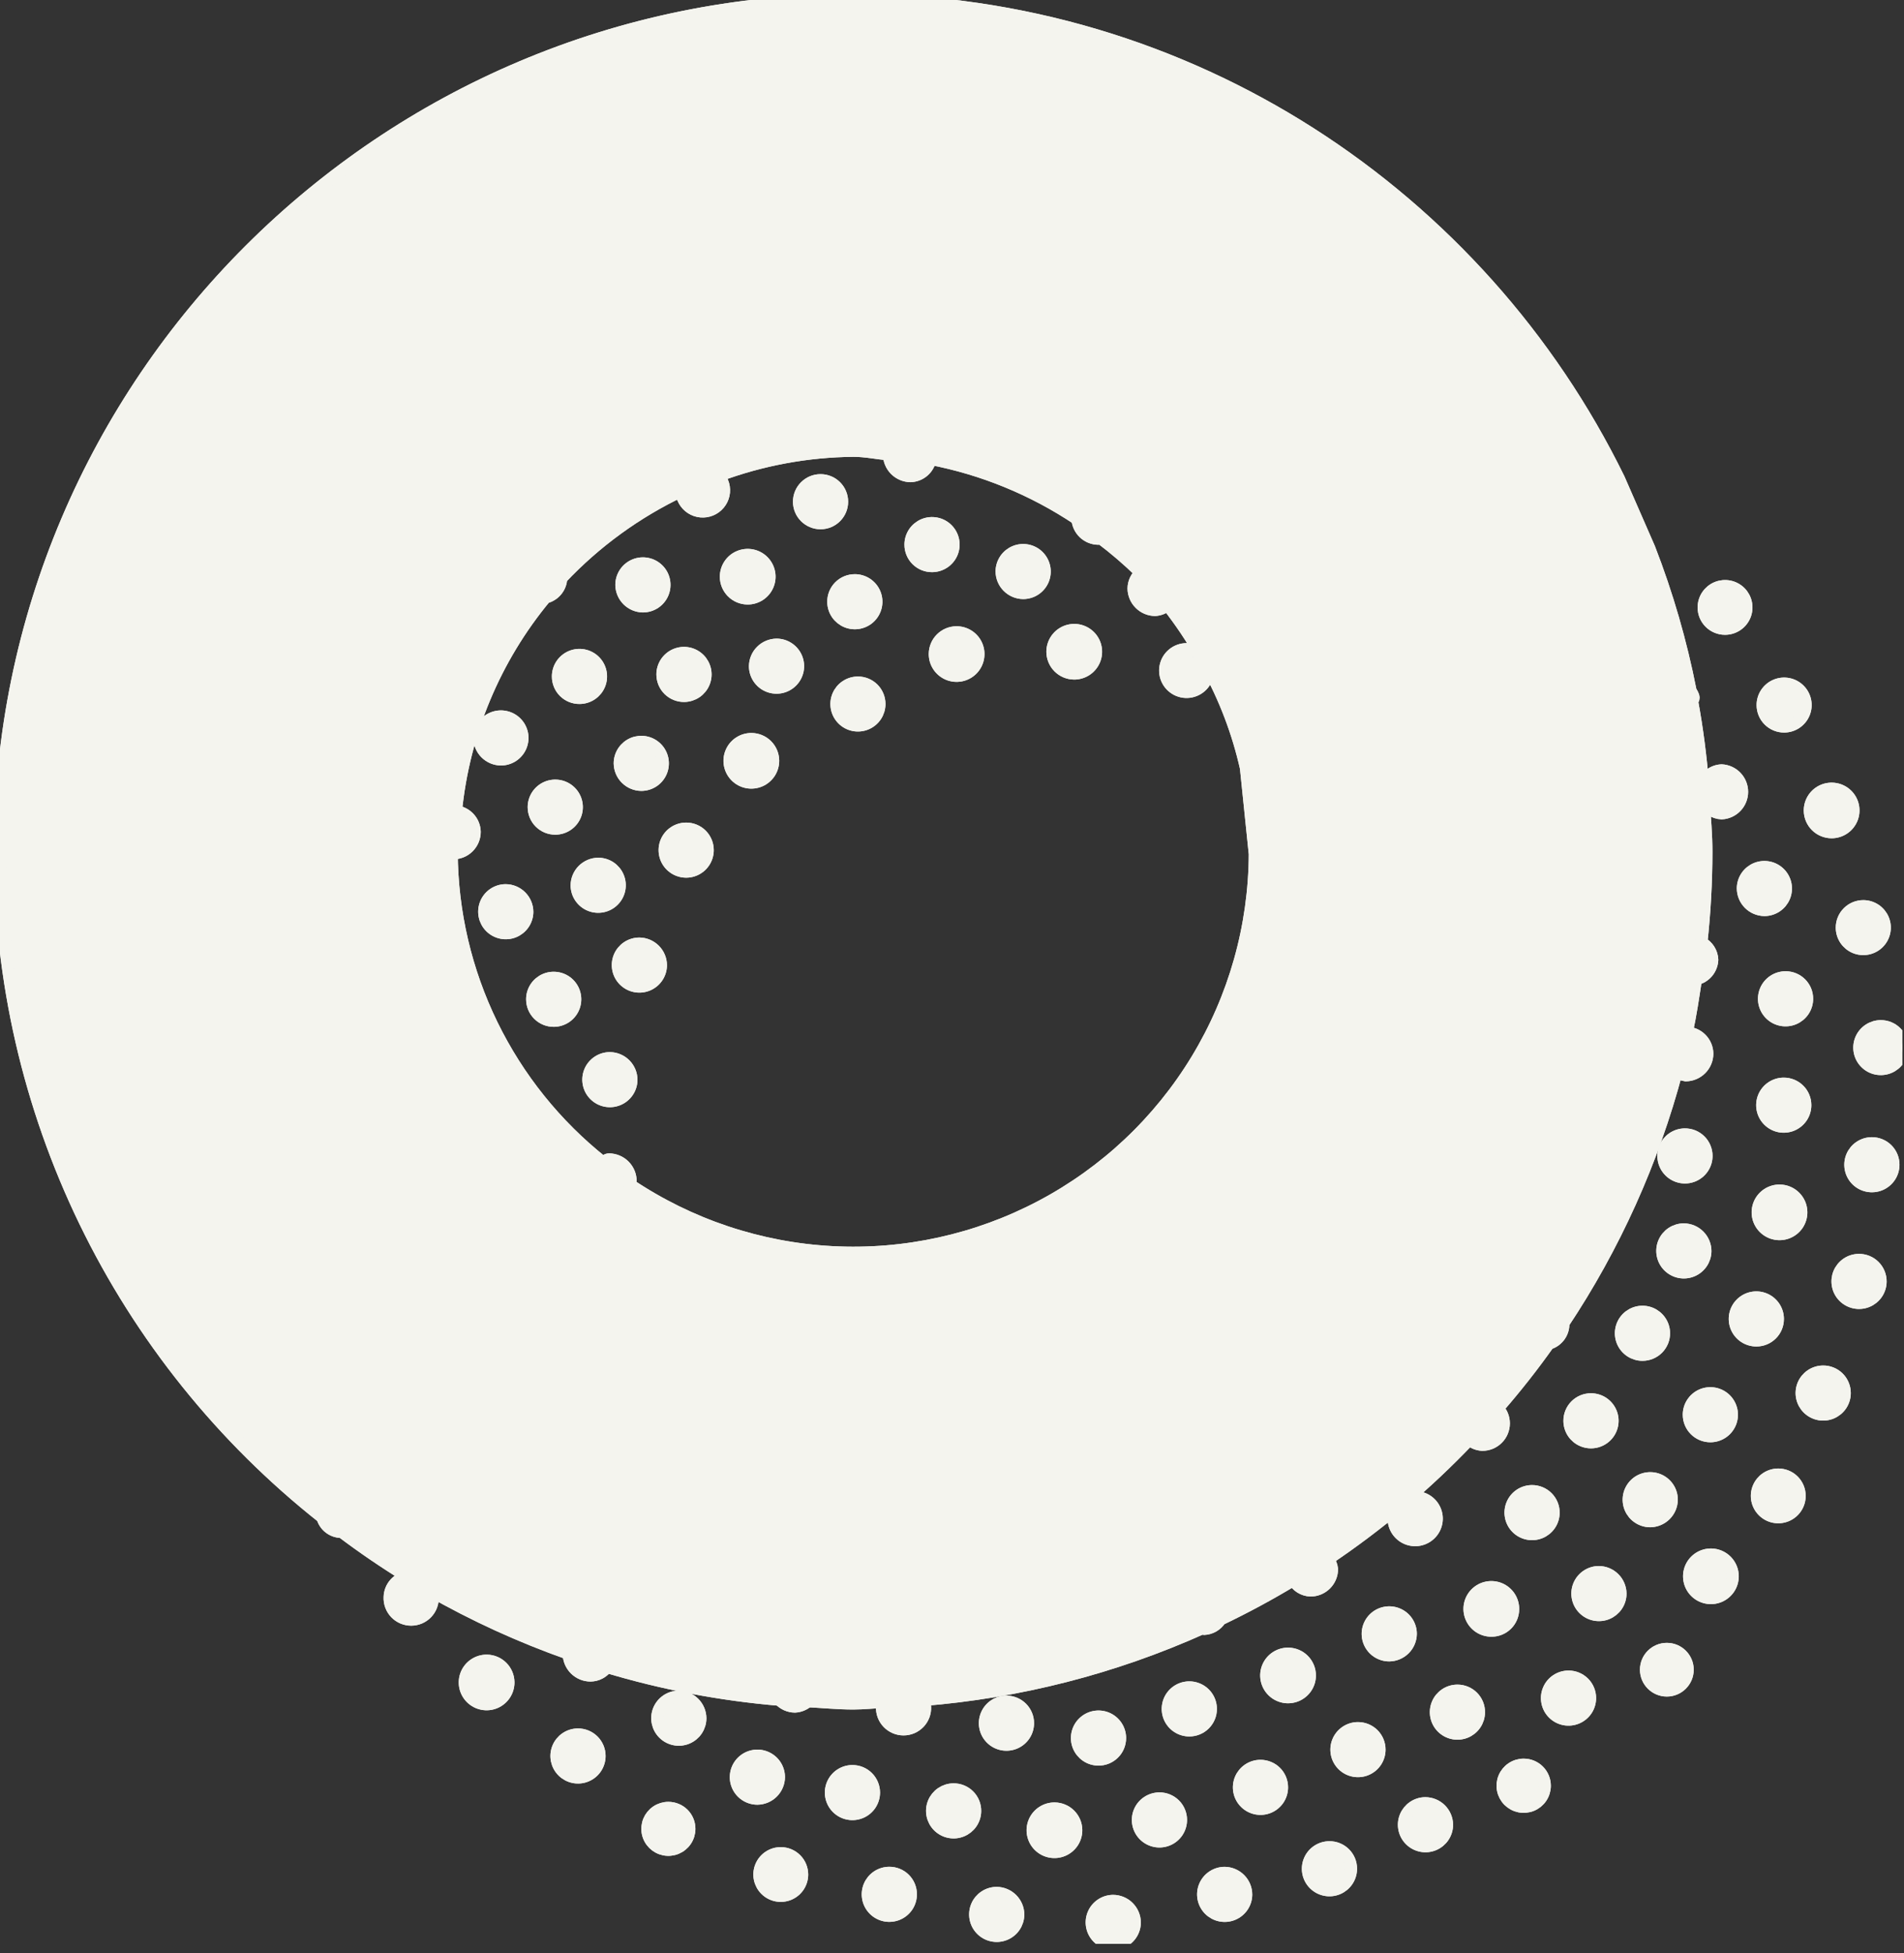 <svg viewBox="0 0 156 160" fill="currentColor" xmlns="http://www.w3.org/2000/svg"><rect x="0" y="0" width="156" height="160" fill="#333333" stroke="none"/>  <g clip-path="url(#clip0_103_6652)">    <path d="M27.914 125.492C27.914 125.492 27.949 125.47 27.976 125.465C27.459 125.078 26.928 124.709 26.425 124.309C26.515 124.638 26.707 124.931 26.975 125.143C27.243 125.356 27.572 125.478 27.914 125.492Z" fill="#f4f4ee" stroke="#f4f4ee"></path>    <path d="M27.914 125.492C27.914 125.492 27.949 125.47 27.976 125.465C27.459 125.078 26.928 124.709 26.425 124.309C26.515 124.638 26.707 124.931 26.975 125.143C27.243 125.356 27.572 125.478 27.914 125.492Z" fill="#f4f4ee" stroke="#f4f4ee"></path>    <path d="M39.896 136.051C39.541 136.046 39.193 136.147 38.895 136.34C38.598 136.533 38.366 136.81 38.227 137.136C38.089 137.462 38.051 137.822 38.119 138.169C38.186 138.517 38.356 138.836 38.607 139.087C38.857 139.338 39.177 139.508 39.525 139.576C39.873 139.645 40.233 139.608 40.56 139.471C40.887 139.333 41.166 139.102 41.36 138.806C41.555 138.51 41.656 138.162 41.652 137.808C41.646 137.345 41.459 136.902 41.131 136.574C40.803 136.246 40.36 136.058 39.896 136.051V136.051Z" fill="#f4f4ee" stroke="#f4f4ee"></path>    <path d="M39.896 136.051C39.541 136.046 39.193 136.147 38.895 136.34C38.598 136.533 38.366 136.81 38.227 137.136C38.089 137.462 38.051 137.822 38.119 138.169C38.186 138.517 38.356 138.836 38.607 139.087C38.857 139.338 39.177 139.508 39.525 139.576C39.873 139.645 40.233 139.608 40.56 139.471C40.887 139.333 41.166 139.102 41.36 138.806C41.555 138.51 41.656 138.162 41.652 137.808C41.646 137.345 41.459 136.902 41.131 136.574C40.803 136.246 40.36 136.058 39.896 136.051V136.051Z" fill="#f4f4ee" stroke="#f4f4ee"></path>    <path d="M46.605 135.5C46.61 135.968 46.801 136.415 47.135 136.744C47.468 137.072 47.919 137.257 48.388 137.257C48.651 137.252 48.91 137.186 49.142 137.062C49.375 136.938 49.574 136.761 49.725 136.545C48.682 136.229 47.674 135.842 46.654 135.478C46.618 135.486 46.605 135.491 46.605 135.5Z" fill="#f4f4ee" stroke="#f4f4ee"></path>    <path d="M46.605 135.5C46.61 135.968 46.801 136.415 47.135 136.744C47.468 137.072 47.919 137.257 48.388 137.257C48.651 137.252 48.91 137.186 49.142 137.062C49.375 136.938 49.574 136.761 49.725 136.545C48.682 136.229 47.674 135.842 46.654 135.478C46.618 135.486 46.605 135.491 46.605 135.5Z" fill="#f4f4ee" stroke="#f4f4ee"></path>    <path d="M47.335 142.097C46.988 142.101 46.65 142.208 46.363 142.404C46.077 142.599 45.854 142.875 45.724 143.197C45.594 143.518 45.563 143.871 45.633 144.21C45.704 144.549 45.873 144.86 46.12 145.104C46.367 145.347 46.681 145.513 47.022 145.579C47.363 145.645 47.716 145.609 48.036 145.475C48.357 145.341 48.63 145.116 48.823 144.828C49.015 144.539 49.118 144.2 49.118 143.854C49.118 143.621 49.072 143.391 48.982 143.176C48.892 142.962 48.761 142.767 48.595 142.604C48.429 142.44 48.232 142.311 48.016 142.224C47.8 142.137 47.568 142.094 47.335 142.097Z" fill="#f4f4ee" stroke="#f4f4ee"></path>    <path d="M47.335 142.097C46.988 142.101 46.65 142.208 46.363 142.404C46.077 142.599 45.854 142.875 45.724 143.197C45.594 143.518 45.563 143.871 45.633 144.21C45.704 144.549 45.873 144.86 46.12 145.104C46.367 145.347 46.681 145.513 47.022 145.579C47.363 145.645 47.716 145.609 48.036 145.475C48.357 145.341 48.63 145.116 48.823 144.828C49.015 144.539 49.118 144.2 49.118 143.854C49.118 143.621 49.072 143.391 48.982 143.176C48.892 142.962 48.761 142.767 48.595 142.604C48.429 142.44 48.232 142.311 48.016 142.224C47.8 142.137 47.568 142.094 47.335 142.097Z" fill="#f4f4ee" stroke="#f4f4ee"></path>    <path d="M54.762 148.11C54.423 148.11 54.091 148.211 53.809 148.399C53.526 148.587 53.306 148.855 53.176 149.168C53.047 149.48 53.013 149.825 53.079 150.157C53.145 150.489 53.309 150.794 53.549 151.034C53.789 151.273 54.094 151.436 54.427 151.503C54.76 151.569 55.105 151.535 55.419 151.405C55.732 151.275 56.001 151.056 56.189 150.774C56.378 150.493 56.478 150.162 56.478 149.823C56.479 149.598 56.435 149.375 56.349 149.167C56.263 148.959 56.136 148.77 55.977 148.611C55.817 148.451 55.628 148.325 55.419 148.24C55.211 148.154 54.988 148.11 54.762 148.11V148.11Z" fill="#f4f4ee" stroke="#f4f4ee"></path>    <path d="M54.762 148.11C54.423 148.11 54.091 148.211 53.809 148.399C53.526 148.587 53.306 148.855 53.176 149.168C53.047 149.48 53.013 149.825 53.079 150.157C53.145 150.489 53.309 150.794 53.549 151.034C53.789 151.273 54.094 151.436 54.427 151.503C54.76 151.569 55.105 151.535 55.419 151.405C55.732 151.275 56.001 151.056 56.189 150.774C56.378 150.493 56.478 150.162 56.478 149.823C56.479 149.598 56.435 149.375 56.349 149.167C56.263 148.959 56.136 148.77 55.977 148.611C55.817 148.451 55.628 148.325 55.419 148.24C55.211 148.154 54.988 148.11 54.762 148.11V148.11Z" fill="#f4f4ee" stroke="#f4f4ee"></path>    <path d="M63.971 151.82C63.625 151.82 63.288 151.923 63 152.114C62.713 152.306 62.489 152.578 62.357 152.897C62.224 153.215 62.19 153.566 62.257 153.904C62.325 154.242 62.491 154.553 62.735 154.797C62.98 155.041 63.291 155.207 63.63 155.274C63.969 155.341 64.32 155.307 64.64 155.175C64.959 155.043 65.232 154.819 65.424 154.533C65.616 154.246 65.718 153.909 65.718 153.564C65.718 153.102 65.534 152.658 65.207 152.331C64.879 152.004 64.434 151.82 63.971 151.82V151.82Z" fill="#f4f4ee" stroke="#f4f4ee"></path>    <path d="M63.971 151.82C63.625 151.82 63.288 151.923 63 152.114C62.713 152.306 62.489 152.578 62.357 152.897C62.224 153.215 62.19 153.566 62.257 153.904C62.325 154.242 62.491 154.553 62.735 154.797C62.98 155.041 63.291 155.207 63.63 155.274C63.969 155.341 64.32 155.307 64.64 155.175C64.959 155.043 65.232 154.819 65.424 154.533C65.616 154.246 65.718 153.909 65.718 153.564C65.718 153.102 65.534 152.658 65.207 152.331C64.879 152.004 64.434 151.82 63.971 151.82V151.82Z" fill="#f4f4ee" stroke="#f4f4ee"></path>    <path d="M72.864 153.431C72.516 153.431 72.175 153.534 71.886 153.727C71.596 153.92 71.37 154.195 71.237 154.516C71.104 154.838 71.069 155.191 71.138 155.532C71.206 155.873 71.374 156.186 71.621 156.432C71.868 156.677 72.182 156.844 72.523 156.912C72.865 156.979 73.219 156.943 73.541 156.81C73.863 156.676 74.138 156.45 74.331 156.161C74.523 155.871 74.626 155.531 74.625 155.183C74.626 154.953 74.58 154.724 74.492 154.511C74.404 154.298 74.274 154.104 74.11 153.941C73.947 153.778 73.752 153.649 73.538 153.562C73.325 153.474 73.095 153.43 72.864 153.431Z" fill="#f4f4ee" stroke="#f4f4ee"></path>    <path d="M72.864 153.431C72.516 153.431 72.175 153.534 71.886 153.727C71.596 153.92 71.37 154.195 71.237 154.516C71.104 154.838 71.069 155.191 71.138 155.532C71.206 155.873 71.374 156.186 71.621 156.432C71.868 156.677 72.182 156.844 72.523 156.912C72.865 156.979 73.219 156.943 73.541 156.81C73.863 156.676 74.138 156.45 74.331 156.161C74.523 155.871 74.626 155.531 74.625 155.183C74.626 154.953 74.58 154.724 74.492 154.511C74.404 154.298 74.274 154.104 74.11 153.941C73.947 153.778 73.752 153.649 73.538 153.562C73.325 153.474 73.095 153.43 72.864 153.431Z" fill="#f4f4ee" stroke="#f4f4ee"></path>    <path d="M78.11 146.594C77.764 146.598 77.427 146.705 77.141 146.899C76.855 147.094 76.632 147.369 76.502 147.689C76.371 148.009 76.338 148.36 76.407 148.699C76.476 149.038 76.643 149.349 76.888 149.593C77.133 149.838 77.444 150.005 77.784 150.073C78.123 150.142 78.475 150.109 78.796 149.978C79.117 149.848 79.392 149.626 79.587 149.341C79.783 149.055 79.889 148.719 79.893 148.373C79.897 148.139 79.853 147.906 79.765 147.688C79.677 147.471 79.546 147.273 79.379 147.107C79.213 146.941 79.015 146.81 78.797 146.722C78.579 146.634 78.346 146.59 78.11 146.594V146.594Z" fill="#f4f4ee" stroke="#f4f4ee"></path>    <path d="M78.11 146.594C77.764 146.598 77.427 146.705 77.141 146.899C76.855 147.094 76.632 147.369 76.502 147.689C76.371 148.009 76.338 148.36 76.407 148.699C76.476 149.038 76.643 149.349 76.888 149.593C77.133 149.838 77.444 150.005 77.784 150.073C78.123 150.142 78.475 150.109 78.796 149.978C79.117 149.848 79.392 149.626 79.587 149.341C79.783 149.055 79.889 148.719 79.893 148.373C79.897 148.139 79.853 147.906 79.765 147.688C79.677 147.471 79.546 147.273 79.379 147.107C79.213 146.941 79.015 146.81 78.797 146.722C78.579 146.634 78.346 146.59 78.11 146.594V146.594Z" fill="#f4f4ee" stroke="#f4f4ee"></path>    <path d="M86.42 148.159C86.065 148.154 85.717 148.255 85.42 148.448C85.123 148.641 84.89 148.918 84.752 149.244C84.613 149.57 84.575 149.93 84.643 150.277C84.711 150.625 84.88 150.944 85.131 151.195C85.382 151.446 85.701 151.616 86.049 151.684C86.397 151.753 86.758 151.716 87.085 151.578C87.412 151.441 87.69 151.21 87.885 150.914C88.079 150.618 88.181 150.27 88.176 149.916C88.171 149.453 87.984 149.01 87.656 148.682C87.328 148.354 86.884 148.166 86.42 148.159V148.159Z" fill="#f4f4ee" stroke="#f4f4ee"></path>    <path d="M86.42 148.159C86.065 148.154 85.717 148.255 85.42 148.448C85.123 148.641 84.89 148.918 84.752 149.244C84.613 149.57 84.575 149.93 84.643 150.277C84.711 150.625 84.88 150.944 85.131 151.195C85.382 151.446 85.701 151.616 86.049 151.684C86.397 151.753 86.758 151.716 87.085 151.578C87.412 151.441 87.69 151.21 87.885 150.914C88.079 150.618 88.181 150.27 88.176 149.916C88.171 149.453 87.984 149.01 87.656 148.682C87.328 148.354 86.884 148.166 86.42 148.159V148.159Z" fill="#f4f4ee" stroke="#f4f4ee"></path>    <path d="M81.668 155.076C81.321 155.075 80.981 155.177 80.691 155.369C80.402 155.56 80.175 155.833 80.041 156.153C79.906 156.472 79.869 156.825 79.935 157.165C80.001 157.506 80.166 157.819 80.41 158.066C80.653 158.313 80.965 158.483 81.305 158.553C81.645 158.624 81.999 158.593 82.321 158.463C82.644 158.334 82.921 158.112 83.117 157.826C83.313 157.54 83.42 157.202 83.425 156.855C83.425 156.388 83.241 155.94 82.912 155.607C82.583 155.274 82.137 155.083 81.668 155.076Z" fill="#f4f4ee" stroke="#f4f4ee"></path>    <path d="M81.668 155.076C81.321 155.075 80.981 155.177 80.691 155.369C80.402 155.56 80.175 155.833 80.041 156.153C79.906 156.472 79.869 156.825 79.935 157.165C80.001 157.506 80.166 157.819 80.41 158.066C80.653 158.313 80.965 158.483 81.305 158.553C81.645 158.624 81.999 158.593 82.321 158.463C82.644 158.334 82.921 158.112 83.117 157.826C83.313 157.54 83.42 157.202 83.425 156.855C83.425 156.388 83.241 155.94 82.912 155.607C82.583 155.274 82.137 155.083 81.668 155.076Z" fill="#f4f4ee" stroke="#f4f4ee"></path>    <path d="M91.19 155.73C90.842 155.734 90.504 155.841 90.218 156.037C89.931 156.233 89.709 156.508 89.579 156.83C89.449 157.151 89.417 157.504 89.488 157.843C89.558 158.183 89.728 158.494 89.975 158.737C90.222 158.981 90.536 159.146 90.876 159.212C91.218 159.278 91.57 159.242 91.891 159.108C92.211 158.974 92.485 158.749 92.677 158.461C92.87 158.172 92.973 157.834 92.973 157.487C92.967 157.019 92.776 156.572 92.443 156.243C92.109 155.914 91.659 155.73 91.19 155.73Z" fill="#f4f4ee" stroke="#f4f4ee"></path>    <path d="M91.19 155.73C90.842 155.734 90.504 155.841 90.218 156.037C89.931 156.233 89.709 156.508 89.579 156.83C89.449 157.151 89.417 157.504 89.488 157.843C89.558 158.183 89.728 158.494 89.975 158.737C90.222 158.981 90.536 159.146 90.876 159.212C91.218 159.278 91.57 159.242 91.891 159.108C92.211 158.974 92.485 158.749 92.677 158.461C92.87 158.172 92.973 157.834 92.973 157.487C92.967 157.019 92.776 156.572 92.443 156.243C92.109 155.914 91.659 155.73 91.19 155.73Z" fill="#f4f4ee" stroke="#f4f4ee"></path>    <path d="M100.345 153.435C99.998 153.434 99.658 153.536 99.368 153.728C99.078 153.919 98.852 154.192 98.718 154.512C98.583 154.831 98.546 155.184 98.612 155.524C98.677 155.865 98.843 156.178 99.086 156.425C99.33 156.672 99.642 156.842 99.982 156.912C100.322 156.983 100.676 156.952 100.998 156.822C101.321 156.693 101.597 156.471 101.794 156.185C101.99 155.899 102.097 155.561 102.101 155.214C102.102 154.747 101.917 154.298 101.589 153.966C101.26 153.633 100.813 153.442 100.345 153.435Z" fill="#f4f4ee" stroke="#f4f4ee"></path>    <path d="M100.345 153.435C99.998 153.434 99.658 153.536 99.368 153.728C99.078 153.919 98.852 154.192 98.718 154.512C98.583 154.831 98.546 155.184 98.612 155.524C98.677 155.865 98.843 156.178 99.086 156.425C99.33 156.672 99.642 156.842 99.982 156.912C100.322 156.983 100.676 156.952 100.998 156.822C101.321 156.693 101.597 156.471 101.794 156.185C101.99 155.899 102.097 155.561 102.101 155.214C102.102 154.747 101.917 154.298 101.589 153.966C101.26 153.633 100.813 153.442 100.345 153.435Z" fill="#f4f4ee" stroke="#f4f4ee"></path>    <path d="M95.001 147.336C94.652 147.336 94.311 147.438 94.021 147.631C93.73 147.823 93.504 148.098 93.37 148.419C93.236 148.74 93.201 149.094 93.269 149.435C93.337 149.776 93.505 150.09 93.751 150.336C93.998 150.582 94.312 150.749 94.654 150.817C94.996 150.885 95.35 150.849 95.672 150.716C95.994 150.582 96.269 150.356 96.462 150.067C96.655 149.777 96.758 149.437 96.757 149.089C96.757 148.624 96.572 148.178 96.243 147.85C95.913 147.521 95.466 147.336 95.001 147.336V147.336Z" fill="#f4f4ee" stroke="#f4f4ee"></path>    <path d="M95.001 147.336C94.652 147.336 94.311 147.438 94.021 147.631C93.73 147.823 93.504 148.098 93.37 148.419C93.236 148.74 93.201 149.094 93.269 149.435C93.337 149.776 93.505 150.09 93.751 150.336C93.998 150.582 94.312 150.749 94.654 150.817C94.996 150.885 95.35 150.849 95.672 150.716C95.994 150.582 96.269 150.356 96.462 150.067C96.655 149.777 96.758 149.437 96.757 149.089C96.757 148.624 96.572 148.178 96.243 147.85C95.913 147.521 95.466 147.336 95.001 147.336V147.336Z" fill="#f4f4ee" stroke="#f4f4ee"></path>    <path d="M103.274 144.667C102.926 144.667 102.585 144.771 102.296 144.964C102.006 145.157 101.78 145.432 101.647 145.753C101.514 146.074 101.48 146.428 101.548 146.769C101.616 147.11 101.784 147.423 102.031 147.668C102.278 147.914 102.592 148.081 102.934 148.148C103.276 148.216 103.63 148.18 103.951 148.047C104.273 147.913 104.548 147.687 104.741 147.397C104.934 147.108 105.036 146.768 105.035 146.42C105.035 146.19 104.99 145.961 104.901 145.748C104.813 145.535 104.683 145.342 104.519 145.179C104.356 145.016 104.161 144.887 103.948 144.8C103.734 144.712 103.505 144.667 103.274 144.667V144.667Z" fill="#f4f4ee" stroke="#f4f4ee"></path>    <path d="M103.274 144.667C102.926 144.667 102.585 144.771 102.296 144.964C102.006 145.157 101.78 145.432 101.647 145.753C101.514 146.074 101.48 146.428 101.548 146.769C101.616 147.11 101.784 147.423 102.031 147.668C102.278 147.914 102.592 148.081 102.934 148.148C103.276 148.216 103.63 148.18 103.951 148.047C104.273 147.913 104.548 147.687 104.741 147.397C104.934 147.108 105.036 146.768 105.035 146.42C105.035 146.19 104.99 145.961 104.901 145.748C104.813 145.535 104.683 145.342 104.519 145.179C104.356 145.016 104.161 144.887 103.948 144.8C103.734 144.712 103.505 144.667 103.274 144.667V144.667Z" fill="#f4f4ee" stroke="#f4f4ee"></path>    <path d="M108.926 151.335C108.577 151.335 108.237 151.439 107.947 151.632C107.657 151.825 107.432 152.1 107.299 152.421C107.166 152.742 107.131 153.096 107.199 153.437C107.268 153.778 107.436 154.091 107.682 154.336C107.929 154.582 108.243 154.749 108.585 154.816C108.927 154.884 109.281 154.848 109.603 154.715C109.924 154.581 110.199 154.355 110.392 154.065C110.585 153.776 110.687 153.436 110.687 153.088C110.687 152.857 110.642 152.629 110.554 152.416C110.465 152.202 110.336 152.009 110.172 151.846C110.008 151.683 109.814 151.554 109.6 151.466C109.386 151.379 109.157 151.334 108.926 151.335Z" fill="#f4f4ee" stroke="#f4f4ee"></path>    <path d="M108.926 151.335C108.577 151.335 108.237 151.439 107.947 151.632C107.657 151.825 107.432 152.1 107.299 152.421C107.166 152.742 107.131 153.096 107.199 153.437C107.268 153.778 107.436 154.091 107.682 154.336C107.929 154.582 108.243 154.749 108.585 154.816C108.927 154.884 109.281 154.848 109.603 154.715C109.924 154.581 110.199 154.355 110.392 154.065C110.585 153.776 110.687 153.436 110.687 153.088C110.687 152.857 110.642 152.629 110.554 152.416C110.465 152.202 110.336 152.009 110.172 151.846C110.008 151.683 109.814 151.554 109.6 151.466C109.386 151.379 109.157 151.334 108.926 151.335Z" fill="#f4f4ee" stroke="#f4f4ee"></path>    <path d="M116.772 147.728C116.424 147.732 116.086 147.839 115.8 148.035C115.513 148.231 115.291 148.507 115.161 148.828C115.031 149.149 114.999 149.502 115.07 149.841C115.14 150.181 115.31 150.492 115.557 150.735C115.804 150.979 116.118 151.144 116.459 151.21C116.8 151.276 117.152 151.24 117.473 151.106C117.793 150.972 118.067 150.747 118.259 150.459C118.452 150.17 118.555 149.832 118.555 149.485C118.549 149.017 118.358 148.57 118.025 148.241C117.691 147.912 117.241 147.728 116.772 147.728Z" fill="#f4f4ee" stroke="#f4f4ee"></path>    <path d="M116.772 147.728C116.424 147.732 116.086 147.839 115.8 148.035C115.513 148.231 115.291 148.507 115.161 148.828C115.031 149.149 114.999 149.502 115.07 149.841C115.14 150.181 115.31 150.492 115.557 150.735C115.804 150.979 116.118 151.144 116.459 151.21C116.8 151.276 117.152 151.24 117.473 151.106C117.793 150.972 118.067 150.747 118.259 150.459C118.452 150.17 118.555 149.832 118.555 149.485C118.549 149.017 118.358 148.57 118.025 148.241C117.691 147.912 117.241 147.728 116.772 147.728Z" fill="#f4f4ee" stroke="#f4f4ee"></path>    <path d="M111.262 141.576C110.913 141.576 110.573 141.679 110.283 141.873C109.993 142.066 109.768 142.341 109.635 142.662C109.501 142.983 109.467 143.337 109.535 143.678C109.603 144.019 109.772 144.332 110.018 144.577C110.265 144.823 110.579 144.99 110.921 145.057C111.263 145.124 111.617 145.089 111.939 144.955C112.26 144.822 112.535 144.596 112.728 144.306C112.921 144.017 113.023 143.676 113.022 143.329C113.022 143.098 112.977 142.87 112.888 142.657C112.8 142.444 112.67 142.251 112.506 142.088C112.343 141.925 112.149 141.796 111.935 141.708C111.722 141.621 111.493 141.576 111.262 141.576V141.576Z" fill="#f4f4ee" stroke="#f4f4ee"></path>    <path d="M111.262 141.576C110.913 141.576 110.573 141.679 110.283 141.873C109.993 142.066 109.768 142.341 109.635 142.662C109.501 142.983 109.467 143.337 109.535 143.678C109.603 144.019 109.772 144.332 110.018 144.577C110.265 144.823 110.579 144.99 110.921 145.057C111.263 145.124 111.617 145.089 111.939 144.955C112.26 144.822 112.535 144.596 112.728 144.306C112.921 144.017 113.023 143.676 113.022 143.329C113.022 143.098 112.977 142.87 112.888 142.657C112.8 142.444 112.67 142.251 112.506 142.088C112.343 141.925 112.149 141.796 111.935 141.708C111.722 141.621 111.493 141.576 111.262 141.576V141.576Z" fill="#f4f4ee" stroke="#f4f4ee"></path>    <path d="M105.561 135.478C105.207 135.472 104.86 135.572 104.563 135.765C104.266 135.957 104.034 136.233 103.895 136.557C103.755 136.882 103.716 137.241 103.782 137.587C103.848 137.934 104.015 138.254 104.264 138.505C104.512 138.757 104.83 138.929 105.176 139C105.523 139.071 105.883 139.037 106.21 138.903C106.537 138.769 106.817 138.541 107.015 138.248C107.212 137.955 107.317 137.61 107.317 137.257C107.317 136.79 107.133 136.341 106.804 136.008C106.476 135.675 106.029 135.485 105.561 135.478Z" fill="#f4f4ee" stroke="#f4f4ee"></path>    <path d="M105.561 135.478C105.207 135.472 104.86 135.572 104.563 135.765C104.266 135.957 104.034 136.233 103.895 136.557C103.755 136.882 103.716 137.241 103.782 137.587C103.848 137.934 104.015 138.254 104.264 138.505C104.512 138.757 104.83 138.929 105.176 139C105.523 139.071 105.883 139.037 106.21 138.903C106.537 138.769 106.817 138.541 107.015 138.248C107.212 137.955 107.317 137.61 107.317 137.257C107.317 136.79 107.133 136.341 106.804 136.008C106.476 135.675 106.029 135.485 105.561 135.478Z" fill="#f4f4ee" stroke="#f4f4ee"></path>    <path d="M99.204 139.997C99.204 139.65 99.101 139.31 98.907 139.021C98.713 138.732 98.438 138.506 98.116 138.374C97.794 138.241 97.44 138.206 97.098 138.274C96.757 138.342 96.443 138.51 96.197 138.756C95.951 139.003 95.783 139.316 95.716 139.657C95.648 139.998 95.684 140.352 95.818 140.673C95.952 140.994 96.178 141.268 96.468 141.46C96.758 141.653 97.099 141.755 97.448 141.754C97.679 141.754 97.908 141.709 98.121 141.62C98.334 141.532 98.528 141.403 98.691 141.239C98.854 141.076 98.984 140.882 99.072 140.669C99.16 140.456 99.205 140.228 99.204 139.997Z" fill="#f4f4ee" stroke="#f4f4ee"></path>    <path d="M99.204 139.997C99.204 139.65 99.101 139.31 98.907 139.021C98.713 138.732 98.438 138.506 98.116 138.374C97.794 138.241 97.44 138.206 97.098 138.274C96.757 138.342 96.443 138.51 96.197 138.756C95.951 139.003 95.783 139.316 95.716 139.657C95.648 139.998 95.684 140.352 95.818 140.673C95.952 140.994 96.178 141.268 96.468 141.46C96.758 141.653 97.099 141.755 97.448 141.754C97.679 141.754 97.908 141.709 98.121 141.62C98.334 141.532 98.528 141.403 98.691 141.239C98.854 141.076 98.984 140.882 99.072 140.669C99.16 140.456 99.205 140.228 99.204 139.997Z" fill="#f4f4ee" stroke="#f4f4ee"></path>    <path d="M91.765 142.386C91.765 142.039 91.662 141.7 91.469 141.412C91.277 141.124 91.003 140.898 90.683 140.765C90.362 140.631 90.01 140.595 89.668 140.661C89.328 140.727 89.014 140.892 88.767 141.136C88.52 141.379 88.35 141.69 88.28 142.03C88.209 142.369 88.241 142.721 88.371 143.043C88.501 143.364 88.723 143.64 89.01 143.836C89.296 144.032 89.634 144.138 89.982 144.143C90.215 144.146 90.447 144.103 90.663 144.017C90.879 143.93 91.076 143.801 91.242 143.637C91.408 143.474 91.54 143.279 91.63 143.064C91.719 142.849 91.765 142.619 91.765 142.386V142.386Z" fill="#f4f4ee" stroke="#f4f4ee"></path>    <path d="M91.765 142.386C91.765 142.039 91.662 141.7 91.469 141.412C91.277 141.124 91.003 140.898 90.683 140.765C90.362 140.631 90.01 140.595 89.668 140.661C89.328 140.727 89.014 140.892 88.767 141.136C88.52 141.379 88.35 141.69 88.28 142.03C88.209 142.369 88.241 142.721 88.371 143.043C88.501 143.364 88.723 143.64 89.01 143.836C89.296 144.032 89.634 144.138 89.982 144.143C90.215 144.146 90.447 144.103 90.663 144.017C90.879 143.93 91.076 143.801 91.242 143.637C91.408 143.474 91.54 143.279 91.63 143.064C91.719 142.849 91.765 142.619 91.765 142.386V142.386Z" fill="#f4f4ee" stroke="#f4f4ee"></path>    <path d="M82.465 139.41C82.117 139.409 81.776 139.512 81.486 139.704C81.195 139.897 80.969 140.172 80.835 140.493C80.701 140.814 80.666 141.168 80.734 141.509C80.802 141.85 80.969 142.164 81.216 142.41C81.462 142.656 81.777 142.823 82.118 142.891C82.46 142.958 82.815 142.923 83.137 142.79C83.459 142.656 83.734 142.43 83.927 142.141C84.12 141.851 84.223 141.511 84.222 141.163C84.222 140.698 84.037 140.252 83.707 139.923C83.378 139.595 82.931 139.41 82.465 139.41V139.41Z" fill="#f4f4ee" stroke="#f4f4ee"></path>    <path d="M82.465 139.41C82.117 139.409 81.776 139.512 81.486 139.704C81.195 139.897 80.969 140.172 80.835 140.493C80.701 140.814 80.666 141.168 80.734 141.509C80.802 141.85 80.969 142.164 81.216 142.41C81.462 142.656 81.777 142.823 82.118 142.891C82.46 142.958 82.815 142.923 83.137 142.79C83.459 142.656 83.734 142.43 83.927 142.141C84.12 141.851 84.223 141.511 84.222 141.163C84.222 140.698 84.037 140.252 83.707 139.923C83.378 139.595 82.931 139.41 82.465 139.41V139.41Z" fill="#f4f4ee" stroke="#f4f4ee"></path>    <path d="M65.131 139.801C65.526 139.78 65.903 139.623 66.196 139.356C65.42 139.312 64.636 139.303 63.869 139.236C64.029 139.412 64.224 139.553 64.441 139.65C64.658 139.747 64.893 139.799 65.131 139.801Z" fill="#f4f4ee" stroke="#f4f4ee"></path>    <path d="M65.131 139.801C65.526 139.78 65.903 139.623 66.196 139.356C65.42 139.312 64.636 139.303 63.869 139.236C64.029 139.412 64.224 139.553 64.441 139.65C64.658 139.747 64.893 139.799 65.131 139.801Z" fill="#f4f4ee" stroke="#f4f4ee"></path>    <path d="M69.846 145.095C69.498 145.094 69.157 145.196 68.866 145.389C68.576 145.582 68.35 145.856 68.216 146.177C68.082 146.499 68.047 146.852 68.115 147.193C68.183 147.535 68.35 147.848 68.597 148.094C68.843 148.34 69.157 148.508 69.499 148.575C69.841 148.643 70.196 148.608 70.518 148.474C70.84 148.341 71.115 148.115 71.308 147.825C71.501 147.536 71.603 147.195 71.603 146.847C71.601 146.383 71.416 145.938 71.087 145.609C70.758 145.281 70.312 145.096 69.846 145.095V145.095Z" fill="#f4f4ee" stroke="#f4f4ee"></path>    <path d="M69.846 145.095C69.498 145.094 69.157 145.196 68.866 145.389C68.576 145.582 68.35 145.856 68.216 146.177C68.082 146.499 68.047 146.852 68.115 147.193C68.183 147.535 68.35 147.848 68.597 148.094C68.843 148.34 69.157 148.508 69.499 148.575C69.841 148.643 70.196 148.608 70.518 148.474C70.84 148.341 71.115 148.115 71.308 147.825C71.501 147.536 71.603 147.195 71.603 146.847C71.601 146.383 71.416 145.938 71.087 145.609C70.758 145.281 70.312 145.096 69.846 145.095V145.095Z" fill="#f4f4ee" stroke="#f4f4ee"></path>    <path d="M63.816 145.593C63.816 145.245 63.714 144.905 63.521 144.616C63.328 144.326 63.053 144.1 62.732 143.967C62.41 143.833 62.056 143.797 61.714 143.865C61.372 143.932 61.058 144.099 60.811 144.345C60.565 144.59 60.396 144.903 60.328 145.244C60.26 145.585 60.294 145.939 60.428 146.26C60.561 146.581 60.786 146.856 61.076 147.049C61.366 147.242 61.706 147.346 62.055 147.346C62.519 147.34 62.963 147.154 63.292 146.826C63.621 146.499 63.809 146.056 63.816 145.593V145.593Z" fill="#f4f4ee" stroke="#f4f4ee"></path>    <path d="M63.816 145.593C63.816 145.245 63.714 144.905 63.521 144.616C63.328 144.326 63.053 144.1 62.732 143.967C62.41 143.833 62.056 143.797 61.714 143.865C61.372 143.932 61.058 144.099 60.811 144.345C60.565 144.59 60.396 144.903 60.328 145.244C60.26 145.585 60.294 145.939 60.428 146.26C60.561 146.581 60.786 146.856 61.076 147.049C61.366 147.242 61.706 147.346 62.055 147.346C62.519 147.34 62.963 147.154 63.292 146.826C63.621 146.499 63.809 146.056 63.816 145.593V145.593Z" fill="#f4f4ee" stroke="#f4f4ee"></path>    <path d="M55.595 139.001C55.248 139.005 54.91 139.112 54.623 139.308C54.336 139.504 54.114 139.779 53.984 140.101C53.854 140.422 53.823 140.775 53.893 141.114C53.964 141.454 54.133 141.765 54.38 142.008C54.627 142.252 54.941 142.417 55.282 142.483C55.623 142.549 55.976 142.513 56.296 142.379C56.617 142.245 56.89 142.02 57.083 141.732C57.275 141.443 57.378 141.105 57.378 140.758C57.372 140.29 57.182 139.843 56.848 139.514C56.514 139.185 56.064 139.001 55.595 139.001Z" fill="#f4f4ee" stroke="#f4f4ee"></path>    <path d="M55.595 139.001C55.248 139.005 54.91 139.112 54.623 139.308C54.336 139.504 54.114 139.779 53.984 140.101C53.854 140.422 53.823 140.775 53.893 141.114C53.964 141.454 54.133 141.765 54.38 142.008C54.627 142.252 54.941 142.417 55.282 142.483C55.623 142.549 55.976 142.513 56.296 142.379C56.617 142.245 56.89 142.02 57.083 141.732C57.275 141.443 57.378 141.105 57.378 140.758C57.372 140.29 57.182 139.843 56.848 139.514C56.514 139.185 56.064 139.001 55.595 139.001Z" fill="#f4f4ee" stroke="#f4f4ee"></path>    <path d="M138.03 92.94C137.683 92.944 137.345 93.051 137.058 93.247C136.771 93.443 136.549 93.719 136.419 94.041C136.29 94.362 136.258 94.715 136.329 95.055C136.4 95.394 136.57 95.705 136.817 95.948C137.065 96.192 137.379 96.356 137.72 96.422C138.061 96.487 138.414 96.451 138.735 96.316C139.055 96.182 139.328 95.956 139.52 95.667C139.712 95.378 139.814 95.039 139.814 94.692C139.814 94.46 139.767 94.23 139.677 94.015C139.587 93.801 139.456 93.606 139.29 93.443C139.124 93.28 138.927 93.152 138.711 93.065C138.495 92.979 138.263 92.936 138.03 92.94V92.94Z" fill="#f4f4ee" stroke="#f4f4ee"></path>    <path d="M138.03 92.94C137.683 92.944 137.345 93.051 137.058 93.247C136.771 93.443 136.549 93.719 136.419 94.041C136.29 94.362 136.258 94.715 136.329 95.055C136.4 95.394 136.57 95.705 136.817 95.948C137.065 96.192 137.379 96.356 137.72 96.422C138.061 96.487 138.414 96.451 138.735 96.316C139.055 96.182 139.328 95.956 139.52 95.667C139.712 95.378 139.814 95.039 139.814 94.692C139.814 94.46 139.767 94.23 139.677 94.015C139.587 93.801 139.456 93.606 139.29 93.443C139.124 93.28 138.927 93.152 138.711 93.065C138.495 92.979 138.263 92.936 138.03 92.94V92.94Z" fill="#f4f4ee" stroke="#f4f4ee"></path>    <path d="M137.967 100.72C137.62 100.719 137.28 100.821 136.99 101.012C136.701 101.204 136.474 101.477 136.34 101.796C136.205 102.116 136.168 102.468 136.234 102.809C136.3 103.149 136.465 103.463 136.708 103.71C136.952 103.957 137.264 104.126 137.604 104.197C137.944 104.268 138.298 104.236 138.62 104.107C138.943 103.977 139.219 103.756 139.416 103.469C139.612 103.183 139.719 102.846 139.724 102.499C139.724 102.032 139.539 101.583 139.211 101.25C138.882 100.917 138.435 100.727 137.967 100.72V100.72Z" fill="#f4f4ee" stroke="#f4f4ee"></path>    <path d="M137.967 100.72C137.62 100.719 137.28 100.821 136.99 101.012C136.701 101.204 136.474 101.477 136.34 101.796C136.205 102.116 136.168 102.468 136.234 102.809C136.3 103.149 136.465 103.463 136.708 103.71C136.952 103.957 137.264 104.126 137.604 104.197C137.944 104.268 138.298 104.236 138.62 104.107C138.943 103.977 139.219 103.756 139.416 103.469C139.612 103.183 139.719 102.846 139.724 102.499C139.724 102.032 139.539 101.583 139.211 101.25C138.882 100.917 138.435 100.727 137.967 100.72V100.72Z" fill="#f4f4ee" stroke="#f4f4ee"></path>    <path d="M136.332 109.203C136.328 108.856 136.221 108.519 136.024 108.233C135.828 107.947 135.552 107.725 135.23 107.595C134.908 107.466 134.554 107.434 134.214 107.504C133.874 107.575 133.562 107.744 133.318 107.99C133.074 108.237 132.909 108.55 132.843 108.89C132.777 109.23 132.813 109.582 132.947 109.902C133.081 110.222 133.306 110.495 133.595 110.687C133.884 110.879 134.224 110.982 134.571 110.982C134.804 110.982 135.036 110.937 135.251 110.847C135.466 110.758 135.662 110.626 135.826 110.461C135.989 110.295 136.119 110.098 136.206 109.882C136.293 109.666 136.335 109.435 136.332 109.203V109.203Z" fill="#f4f4ee" stroke="#f4f4ee"></path>    <path d="M136.332 109.203C136.328 108.856 136.221 108.519 136.024 108.233C135.828 107.947 135.552 107.725 135.23 107.595C134.908 107.466 134.554 107.434 134.214 107.504C133.874 107.575 133.562 107.744 133.318 107.99C133.074 108.237 132.909 108.55 132.843 108.89C132.777 109.23 132.813 109.582 132.947 109.902C133.081 110.222 133.306 110.495 133.595 110.687C133.884 110.879 134.224 110.982 134.571 110.982C134.804 110.982 135.036 110.937 135.251 110.847C135.466 110.758 135.662 110.626 135.826 110.461C135.989 110.295 136.119 110.098 136.206 109.882C136.293 109.666 136.335 109.435 136.332 109.203V109.203Z" fill="#f4f4ee" stroke="#f4f4ee"></path>    <path d="M128.594 116.395C128.594 116.742 128.697 117.082 128.89 117.371C129.084 117.66 129.359 117.885 129.681 118.018C130.002 118.151 130.356 118.186 130.698 118.118C131.04 118.05 131.353 117.883 131.6 117.637C131.846 117.391 132.013 117.078 132.081 116.738C132.149 116.397 132.115 116.043 131.981 115.722C131.848 115.401 131.622 115.127 131.333 114.934C131.043 114.741 130.703 114.638 130.355 114.638C130.123 114.637 129.894 114.682 129.68 114.77C129.466 114.858 129.272 114.988 129.108 115.151C128.945 115.314 128.815 115.508 128.727 115.722C128.638 115.935 128.593 116.164 128.594 116.395V116.395Z" fill="#f4f4ee" stroke="#f4f4ee"></path>    <path d="M128.594 116.395C128.594 116.742 128.697 117.082 128.89 117.371C129.084 117.66 129.359 117.885 129.681 118.018C130.002 118.151 130.356 118.186 130.698 118.118C131.04 118.05 131.353 117.883 131.6 117.637C131.846 117.391 132.013 117.078 132.081 116.738C132.149 116.397 132.115 116.043 131.981 115.722C131.848 115.401 131.622 115.127 131.333 114.934C131.043 114.741 130.703 114.638 130.355 114.638C130.123 114.637 129.894 114.682 129.68 114.77C129.466 114.858 129.272 114.988 129.108 115.151C128.945 115.314 128.815 115.508 128.727 115.722C128.638 115.935 128.593 116.164 128.594 116.395V116.395Z" fill="#f4f4ee" stroke="#f4f4ee"></path>    <path d="M125.526 122.16C125.179 122.16 124.839 122.262 124.55 122.454C124.261 122.646 124.036 122.92 123.902 123.239C123.768 123.559 123.732 123.911 123.798 124.251C123.864 124.592 124.03 124.905 124.274 125.151C124.518 125.398 124.829 125.567 125.169 125.637C125.509 125.707 125.863 125.676 126.185 125.546C126.507 125.417 126.783 125.195 126.979 124.909C127.176 124.623 127.283 124.285 127.287 123.939C127.29 123.706 127.247 123.475 127.159 123.26C127.072 123.044 126.943 122.848 126.779 122.682C126.615 122.517 126.42 122.385 126.205 122.296C125.99 122.206 125.759 122.16 125.526 122.16V122.16Z" fill="#f4f4ee" stroke="#f4f4ee"></path>    <path d="M125.526 122.16C125.179 122.16 124.839 122.262 124.55 122.454C124.261 122.646 124.036 122.92 123.902 123.239C123.768 123.559 123.732 123.911 123.798 124.251C123.864 124.592 124.03 124.905 124.274 125.151C124.518 125.398 124.829 125.567 125.169 125.637C125.509 125.707 125.863 125.676 126.185 125.546C126.507 125.417 126.783 125.195 126.979 124.909C127.176 124.623 127.283 124.285 127.287 123.939C127.29 123.706 127.247 123.475 127.159 123.26C127.072 123.044 126.943 122.848 126.779 122.682C126.615 122.517 126.42 122.385 126.205 122.296C125.99 122.206 125.759 122.16 125.526 122.16V122.16Z" fill="#f4f4ee" stroke="#f4f4ee"></path>    <path d="M114.19 124.41C114.19 124.758 114.294 125.098 114.487 125.386C114.681 125.675 114.956 125.901 115.277 126.034C115.599 126.167 115.953 126.201 116.295 126.134C116.636 126.066 116.95 125.898 117.196 125.653C117.442 125.407 117.61 125.094 117.678 124.753C117.746 124.412 117.711 124.059 117.578 123.738C117.445 123.417 117.219 123.142 116.929 122.949C116.64 122.756 116.299 122.653 115.951 122.653C115.577 122.678 115.221 122.825 114.939 123.071C114.832 123.16 114.739 123.263 114.632 123.352C114.367 123.643 114.211 124.017 114.19 124.41Z" fill="#f4f4ee" stroke="#f4f4ee"></path>    <path d="M114.19 124.41C114.19 124.758 114.294 125.098 114.487 125.386C114.681 125.675 114.956 125.901 115.277 126.034C115.599 126.167 115.953 126.201 116.295 126.134C116.636 126.066 116.95 125.898 117.196 125.653C117.442 125.407 117.61 125.094 117.678 124.753C117.746 124.412 117.711 124.059 117.578 123.738C117.445 123.417 117.219 123.142 116.929 122.949C116.64 122.756 116.299 122.653 115.951 122.653C115.577 122.678 115.221 122.825 114.939 123.071C114.832 123.16 114.739 123.263 114.632 123.352C114.367 123.643 114.211 124.017 114.19 124.41Z" fill="#f4f4ee" stroke="#f4f4ee"></path>    <path d="M115.586 133.85C115.586 133.502 115.483 133.163 115.289 132.874C115.096 132.585 114.821 132.359 114.499 132.227C114.177 132.094 113.823 132.059 113.482 132.127C113.14 132.194 112.826 132.362 112.58 132.607C112.334 132.853 112.166 133.166 112.098 133.507C112.03 133.848 112.065 134.201 112.198 134.522C112.332 134.843 112.557 135.118 112.847 135.311C113.137 135.504 113.477 135.607 113.825 135.607C114.29 135.601 114.735 135.414 115.064 135.086C115.393 134.758 115.58 134.314 115.586 133.85Z" fill="#f4f4ee" stroke="#f4f4ee"></path>    <path d="M115.586 133.85C115.586 133.502 115.483 133.163 115.289 132.874C115.096 132.585 114.821 132.359 114.499 132.227C114.177 132.094 113.823 132.059 113.482 132.127C113.14 132.194 112.826 132.362 112.58 132.607C112.334 132.853 112.166 133.166 112.098 133.507C112.03 133.848 112.065 134.201 112.198 134.522C112.332 134.843 112.557 135.118 112.847 135.311C113.137 135.504 113.477 135.607 113.825 135.607C114.29 135.601 114.735 135.414 115.064 135.086C115.393 134.758 115.58 134.314 115.586 133.85Z" fill="#f4f4ee" stroke="#f4f4ee"></path>    <path d="M123.971 131.83C123.976 131.476 123.876 131.129 123.682 130.832C123.488 130.536 123.211 130.304 122.884 130.165C122.557 130.027 122.197 129.99 121.849 130.057C121.5 130.124 121.18 130.294 120.929 130.544C120.678 130.794 120.507 131.113 120.439 131.46C120.37 131.808 120.407 132.167 120.545 132.494C120.682 132.82 120.914 133.098 121.211 133.292C121.508 133.486 121.856 133.587 122.21 133.583C122.677 133.583 123.124 133.398 123.454 133.07C123.784 132.741 123.97 132.295 123.971 131.83V131.83Z" fill="#f4f4ee" stroke="#f4f4ee"></path>    <path d="M123.971 131.83C123.976 131.476 123.876 131.129 123.682 130.832C123.488 130.536 123.211 130.304 122.884 130.165C122.557 130.027 122.197 129.99 121.849 130.057C121.5 130.124 121.18 130.294 120.929 130.544C120.678 130.794 120.507 131.113 120.439 131.46C120.37 131.808 120.407 132.167 120.545 132.494C120.682 132.82 120.914 133.098 121.211 133.292C121.508 133.486 121.856 133.587 122.21 133.583C122.677 133.583 123.124 133.398 123.454 133.07C123.784 132.741 123.97 132.295 123.971 131.83V131.83Z" fill="#f4f4ee" stroke="#f4f4ee"></path>    <path d="M130.983 128.792C130.635 128.796 130.297 128.903 130.011 129.099C129.724 129.295 129.502 129.57 129.372 129.892C129.242 130.213 129.21 130.566 129.281 130.905C129.351 131.245 129.521 131.556 129.768 131.799C130.015 132.043 130.329 132.208 130.67 132.274C131.01 132.34 131.363 132.304 131.684 132.17C132.004 132.036 132.278 131.811 132.47 131.523C132.663 131.234 132.766 130.896 132.766 130.549C132.76 130.081 132.569 129.634 132.236 129.305C131.902 128.976 131.452 128.792 130.983 128.792V128.792Z" fill="#f4f4ee" stroke="#f4f4ee"></path>    <path d="M130.983 128.792C130.635 128.796 130.297 128.903 130.011 129.099C129.724 129.295 129.502 129.57 129.372 129.892C129.242 130.213 129.21 130.566 129.281 130.905C129.351 131.245 129.521 131.556 129.768 131.799C130.015 132.043 130.329 132.208 130.67 132.274C131.01 132.34 131.363 132.304 131.684 132.17C132.004 132.036 132.278 131.811 132.47 131.523C132.663 131.234 132.766 130.896 132.766 130.549C132.76 130.081 132.569 129.634 132.236 129.305C131.902 128.976 131.452 128.792 130.983 128.792V128.792Z" fill="#f4f4ee" stroke="#f4f4ee"></path>    <path d="M119.411 138.507C119.064 138.507 118.724 138.609 118.435 138.801C118.146 138.994 117.92 139.267 117.787 139.586C117.653 139.906 117.616 140.258 117.683 140.599C117.749 140.939 117.914 141.252 118.158 141.498C118.402 141.745 118.714 141.914 119.054 141.984C119.394 142.055 119.747 142.023 120.07 141.893C120.392 141.764 120.668 141.542 120.864 141.256C121.06 140.97 121.167 140.633 121.172 140.286C121.175 140.053 121.132 139.822 121.045 139.606C120.958 139.39 120.829 139.194 120.665 139.028C120.501 138.862 120.306 138.731 120.091 138.641C119.875 138.552 119.644 138.506 119.411 138.507V138.507Z" fill="#f4f4ee" stroke="#f4f4ee"></path>    <path d="M119.411 138.507C119.064 138.507 118.724 138.609 118.435 138.801C118.146 138.994 117.92 139.267 117.787 139.586C117.653 139.906 117.616 140.258 117.683 140.599C117.749 140.939 117.914 141.252 118.158 141.498C118.402 141.745 118.714 141.914 119.054 141.984C119.394 142.055 119.747 142.023 120.07 141.893C120.392 141.764 120.668 141.542 120.864 141.256C121.06 140.97 121.167 140.633 121.172 140.286C121.175 140.053 121.132 139.822 121.045 139.606C120.958 139.39 120.829 139.194 120.665 139.028C120.501 138.862 120.306 138.731 120.091 138.641C119.875 138.552 119.644 138.506 119.411 138.507V138.507Z" fill="#f4f4ee" stroke="#f4f4ee"></path>    <path d="M124.84 144.57C124.499 144.57 124.166 144.671 123.882 144.86C123.598 145.049 123.377 145.318 123.247 145.632C123.116 145.947 123.082 146.293 123.148 146.627C123.215 146.961 123.379 147.268 123.62 147.509C123.862 147.749 124.169 147.913 124.504 147.98C124.838 148.046 125.185 148.012 125.5 147.882C125.816 147.751 126.085 147.531 126.275 147.248C126.464 146.965 126.565 146.632 126.565 146.291C126.565 145.835 126.384 145.397 126.06 145.074C125.737 144.751 125.298 144.57 124.84 144.57V144.57Z" fill="#f4f4ee" stroke="#f4f4ee"></path>    <path d="M124.84 144.57C124.499 144.57 124.166 144.671 123.882 144.86C123.598 145.049 123.377 145.318 123.247 145.632C123.116 145.947 123.082 146.293 123.148 146.627C123.215 146.961 123.379 147.268 123.62 147.509C123.862 147.749 124.169 147.913 124.504 147.98C124.838 148.046 125.185 148.012 125.5 147.882C125.816 147.751 126.085 147.531 126.275 147.248C126.464 146.965 126.565 146.632 126.565 146.291C126.565 145.835 126.384 145.397 126.06 145.074C125.737 144.751 125.298 144.57 124.84 144.57V144.57Z" fill="#f4f4ee" stroke="#f4f4ee"></path>    <path d="M128.517 137.354C128.169 137.354 127.827 137.456 127.537 137.649C127.247 137.841 127.021 138.116 126.887 138.437C126.753 138.758 126.718 139.112 126.786 139.453C126.853 139.794 127.021 140.108 127.268 140.354C127.514 140.6 127.828 140.767 128.17 140.835C128.512 140.903 128.867 140.867 129.189 140.734C129.511 140.6 129.785 140.375 129.979 140.085C130.172 139.795 130.274 139.455 130.273 139.107C130.273 138.642 130.088 138.196 129.759 137.868C129.43 137.539 128.983 137.354 128.517 137.354V137.354Z" fill="#f4f4ee" stroke="#f4f4ee"></path>    <path d="M128.517 137.354C128.169 137.354 127.827 137.456 127.537 137.649C127.247 137.841 127.021 138.116 126.887 138.437C126.753 138.758 126.718 139.112 126.786 139.453C126.853 139.794 127.021 140.108 127.268 140.354C127.514 140.6 127.828 140.767 128.17 140.835C128.512 140.903 128.867 140.867 129.189 140.734C129.511 140.6 129.785 140.375 129.979 140.085C130.172 139.795 130.274 139.455 130.273 139.107C130.273 138.642 130.088 138.196 129.759 137.868C129.43 137.539 128.983 137.354 128.517 137.354V137.354Z" fill="#f4f4ee" stroke="#f4f4ee"></path>    <path d="M136.568 138.485C137.508 138.485 138.271 137.724 138.271 136.786C138.271 135.847 137.508 135.086 136.568 135.086C135.628 135.086 134.865 135.847 134.865 136.786C134.865 137.724 135.628 138.485 136.568 138.485Z" fill="#f4f4ee" stroke="#f4f4ee"></path>    <path d="M136.568 138.485C137.508 138.485 138.271 137.724 138.271 136.786C138.271 135.847 137.508 135.086 136.568 135.086C135.628 135.086 134.865 135.847 134.865 136.786C134.865 137.724 135.628 138.485 136.568 138.485Z" fill="#f4f4ee" stroke="#f4f4ee"></path>    <path d="M140.205 127.355C139.852 127.35 139.504 127.45 139.208 127.642C138.911 127.834 138.678 128.11 138.539 128.435C138.4 128.759 138.361 129.118 138.427 129.465C138.492 129.812 138.66 130.131 138.908 130.383C139.157 130.634 139.474 130.806 139.821 130.877C140.167 130.948 140.527 130.915 140.855 130.781C141.182 130.647 141.462 130.419 141.659 130.126C141.856 129.833 141.962 129.487 141.962 129.134C141.962 128.667 141.777 128.219 141.449 127.886C141.12 127.553 140.674 127.362 140.205 127.355Z" fill="#f4f4ee" stroke="#f4f4ee"></path>    <path d="M140.205 127.355C139.852 127.35 139.504 127.45 139.208 127.642C138.911 127.834 138.678 128.11 138.539 128.435C138.4 128.759 138.361 129.118 138.427 129.465C138.492 129.812 138.66 130.131 138.908 130.383C139.157 130.634 139.474 130.806 139.821 130.877C140.167 130.948 140.527 130.915 140.855 130.781C141.182 130.647 141.462 130.419 141.659 130.126C141.856 129.833 141.962 129.487 141.962 129.134C141.962 128.667 141.777 128.219 141.449 127.886C141.12 127.553 140.674 127.362 140.205 127.355Z" fill="#f4f4ee" stroke="#f4f4ee"></path>    <path d="M136.969 122.859C136.969 122.511 136.866 122.171 136.672 121.882C136.479 121.593 136.204 121.368 135.882 121.235C135.56 121.102 135.206 121.068 134.865 121.135C134.523 121.203 134.209 121.37 133.963 121.616C133.717 121.862 133.549 122.175 133.481 122.516C133.413 122.857 133.448 123.21 133.581 123.531C133.715 123.852 133.94 124.126 134.23 124.32C134.519 124.513 134.86 124.616 135.208 124.616C135.673 124.61 136.118 124.423 136.447 124.095C136.776 123.766 136.963 123.323 136.969 122.859Z" fill="#f4f4ee" stroke="#f4f4ee"></path>    <path d="M136.969 122.859C136.969 122.511 136.866 122.171 136.672 121.882C136.479 121.593 136.204 121.368 135.882 121.235C135.56 121.102 135.206 121.068 134.865 121.135C134.523 121.203 134.209 121.37 133.963 121.616C133.717 121.862 133.549 122.175 133.481 122.516C133.413 122.857 133.448 123.21 133.581 123.531C133.715 123.852 133.94 124.126 134.23 124.32C134.519 124.513 134.86 124.616 135.208 124.616C135.673 124.61 136.118 124.423 136.447 124.095C136.776 123.766 136.963 123.323 136.969 122.859Z" fill="#f4f4ee" stroke="#f4f4ee"></path>    <path d="M140.134 117.654C140.482 117.654 140.822 117.551 141.112 117.358C141.402 117.165 141.627 116.89 141.761 116.569C141.894 116.248 141.929 115.895 141.861 115.554C141.793 115.213 141.625 114.9 141.379 114.654C141.133 114.409 140.819 114.241 140.477 114.173C140.136 114.106 139.782 114.14 139.46 114.273C139.138 114.406 138.863 114.632 138.67 114.921C138.476 115.209 138.373 115.549 138.373 115.897C138.373 116.363 138.559 116.81 138.889 117.139C139.219 117.469 139.667 117.654 140.134 117.654Z" fill="#f4f4ee" stroke="#f4f4ee"></path>    <path d="M140.134 117.654C140.482 117.654 140.822 117.551 141.112 117.358C141.402 117.165 141.627 116.89 141.761 116.569C141.894 116.248 141.929 115.895 141.861 115.554C141.793 115.213 141.625 114.9 141.379 114.654C141.133 114.409 140.819 114.241 140.477 114.173C140.136 114.106 139.782 114.14 139.46 114.273C139.138 114.406 138.863 114.632 138.67 114.921C138.476 115.209 138.373 115.549 138.373 115.897C138.373 116.363 138.559 116.81 138.889 117.139C139.219 117.469 139.667 117.654 140.134 117.654Z" fill="#f4f4ee" stroke="#f4f4ee"></path>    <path d="M145.698 120.803C145.352 120.803 145.014 120.906 144.726 121.097C144.439 121.289 144.215 121.562 144.083 121.881C143.951 122.2 143.916 122.55 143.984 122.889C144.052 123.227 144.219 123.538 144.464 123.781C144.708 124.025 145.02 124.191 145.359 124.258C145.699 124.324 146.05 124.289 146.369 124.157C146.689 124.024 146.961 123.8 147.153 123.512C147.344 123.225 147.446 122.888 147.445 122.542C147.445 122.314 147.4 122.087 147.312 121.876C147.224 121.665 147.095 121.473 146.933 121.311C146.771 121.149 146.578 121.021 146.366 120.934C146.154 120.847 145.927 120.803 145.698 120.803Z" fill="#f4f4ee" stroke="#f4f4ee"></path>    <path d="M145.698 120.803C145.352 120.803 145.014 120.906 144.726 121.097C144.439 121.289 144.215 121.562 144.083 121.881C143.951 122.2 143.916 122.55 143.984 122.889C144.052 123.227 144.219 123.538 144.464 123.781C144.708 124.025 145.02 124.191 145.359 124.258C145.699 124.324 146.05 124.289 146.369 124.157C146.689 124.024 146.961 123.8 147.153 123.512C147.344 123.225 147.446 122.888 147.445 122.542C147.445 122.314 147.4 122.087 147.312 121.876C147.224 121.665 147.095 121.473 146.933 121.311C146.771 121.149 146.578 121.021 146.366 120.934C146.154 120.847 145.927 120.803 145.698 120.803Z" fill="#f4f4ee" stroke="#f4f4ee"></path>    <path d="M149.357 112.365C149.009 112.369 148.671 112.476 148.384 112.672C148.097 112.868 147.875 113.144 147.745 113.466C147.616 113.788 147.584 114.14 147.655 114.48C147.726 114.819 147.896 115.13 148.143 115.374C148.391 115.617 148.705 115.782 149.046 115.847C149.387 115.913 149.741 115.876 150.061 115.742C150.381 115.607 150.655 115.382 150.847 115.093C151.039 114.804 151.141 114.464 151.14 114.118C151.14 113.885 151.093 113.655 151.003 113.441C150.914 113.226 150.782 113.032 150.616 112.869C150.45 112.706 150.253 112.577 150.037 112.491C149.821 112.404 149.59 112.361 149.357 112.365V112.365Z" fill="#f4f4ee" stroke="#f4f4ee"></path>    <path d="M149.357 112.365C149.009 112.369 148.671 112.476 148.384 112.672C148.097 112.868 147.875 113.144 147.745 113.466C147.616 113.788 147.584 114.14 147.655 114.48C147.726 114.819 147.896 115.13 148.143 115.374C148.391 115.617 148.705 115.782 149.046 115.847C149.387 115.913 149.741 115.876 150.061 115.742C150.381 115.607 150.655 115.382 150.847 115.093C151.039 114.804 151.141 114.464 151.14 114.118C151.14 113.885 151.093 113.655 151.003 113.441C150.914 113.226 150.782 113.032 150.616 112.869C150.45 112.706 150.253 112.577 150.037 112.491C149.821 112.404 149.59 112.361 149.357 112.365V112.365Z" fill="#f4f4ee" stroke="#f4f4ee"></path>    <path d="M145.661 108.05C145.661 107.702 145.558 107.362 145.364 107.073C145.17 106.784 144.895 106.559 144.573 106.426C144.251 106.293 143.897 106.259 143.555 106.327C143.214 106.395 142.9 106.563 142.654 106.809C142.408 107.055 142.24 107.369 142.173 107.71C142.106 108.051 142.141 108.404 142.275 108.725C142.409 109.046 142.635 109.321 142.925 109.513C143.216 109.706 143.556 109.808 143.905 109.807C144.136 109.808 144.365 109.763 144.579 109.674C144.792 109.586 144.986 109.457 145.15 109.293C145.313 109.13 145.442 108.936 145.53 108.723C145.618 108.509 145.662 108.281 145.661 108.05V108.05Z" fill="#f4f4ee" stroke="#f4f4ee"></path>    <path d="M145.661 108.05C145.661 107.702 145.558 107.362 145.364 107.073C145.17 106.784 144.895 106.559 144.573 106.426C144.251 106.293 143.897 106.259 143.555 106.327C143.214 106.395 142.9 106.563 142.654 106.809C142.408 107.055 142.24 107.369 142.173 107.71C142.106 108.051 142.141 108.404 142.275 108.725C142.409 109.046 142.635 109.321 142.925 109.513C143.216 109.706 143.556 109.808 143.905 109.807C144.136 109.808 144.365 109.763 144.579 109.674C144.792 109.586 144.986 109.457 145.15 109.293C145.313 109.13 145.442 108.936 145.53 108.723C145.618 108.509 145.662 108.281 145.661 108.05V108.05Z" fill="#f4f4ee" stroke="#f4f4ee"></path>    <path d="M152.294 103.22C151.948 103.224 151.61 103.33 151.324 103.525C151.038 103.72 150.816 103.995 150.685 104.315C150.555 104.635 150.522 104.986 150.591 105.325C150.659 105.664 150.826 105.975 151.071 106.219C151.316 106.464 151.628 106.63 151.967 106.699C152.307 106.767 152.659 106.735 152.98 106.604C153.301 106.474 153.576 106.252 153.771 105.967C153.966 105.681 154.073 105.345 154.077 104.999C154.08 104.765 154.036 104.532 153.947 104.315C153.859 104.098 153.728 103.9 153.561 103.734C153.395 103.569 153.198 103.438 152.98 103.349C152.762 103.261 152.529 103.217 152.294 103.22V103.22Z" fill="#f4f4ee" stroke="#f4f4ee"></path>    <path d="M152.294 103.22C151.948 103.224 151.61 103.33 151.324 103.525C151.038 103.72 150.816 103.995 150.685 104.315C150.555 104.635 150.522 104.986 150.591 105.325C150.659 105.664 150.826 105.975 151.071 106.219C151.316 106.464 151.628 106.63 151.967 106.699C152.307 106.767 152.659 106.735 152.98 106.604C153.301 106.474 153.576 106.252 153.771 105.967C153.966 105.681 154.073 105.345 154.077 104.999C154.08 104.765 154.036 104.532 153.947 104.315C153.859 104.098 153.728 103.9 153.561 103.734C153.395 103.569 153.198 103.438 152.98 103.349C152.762 103.261 152.529 103.217 152.294 103.22V103.22Z" fill="#f4f4ee" stroke="#f4f4ee"></path>    <path d="M145.826 97.539C145.472 97.534 145.123 97.634 144.826 97.828C144.529 98.021 144.296 98.298 144.158 98.624C144.02 98.95 143.982 99.31 144.049 99.657C144.117 100.005 144.287 100.324 144.537 100.575C144.788 100.825 145.107 100.996 145.456 101.064C145.804 101.132 146.164 101.096 146.491 100.958C146.818 100.821 147.097 100.59 147.291 100.294C147.485 99.997 147.587 99.65 147.583 99.296C147.577 98.833 147.39 98.39 147.062 98.062C146.734 97.734 146.291 97.546 145.826 97.539Z" fill="#f4f4ee" stroke="#f4f4ee"></path>    <path d="M145.826 97.539C145.472 97.534 145.123 97.634 144.826 97.828C144.529 98.021 144.296 98.298 144.158 98.624C144.02 98.95 143.982 99.31 144.049 99.657C144.117 100.005 144.287 100.324 144.537 100.575C144.788 100.825 145.107 100.996 145.456 101.064C145.804 101.132 146.164 101.096 146.491 100.958C146.818 100.821 147.097 100.59 147.291 100.294C147.485 99.997 147.587 99.65 147.583 99.296C147.577 98.833 147.39 98.39 147.062 98.062C146.734 97.734 146.291 97.546 145.826 97.539Z" fill="#f4f4ee" stroke="#f4f4ee"></path>    <path d="M153.369 93.66C153.021 93.66 152.68 93.763 152.391 93.956C152.101 94.149 151.876 94.424 151.742 94.745C151.609 95.066 151.574 95.419 151.642 95.76C151.71 96.101 151.878 96.414 152.124 96.66C152.37 96.905 152.684 97.073 153.026 97.14C153.367 97.208 153.721 97.173 154.043 97.04C154.365 96.907 154.64 96.682 154.833 96.393C155.027 96.104 155.13 95.765 155.13 95.417C155.131 95.186 155.085 94.957 154.997 94.744C154.909 94.531 154.779 94.337 154.616 94.174C154.452 94.01 154.258 93.881 154.044 93.793C153.83 93.705 153.601 93.66 153.369 93.66V93.66Z" fill="#f4f4ee" stroke="#f4f4ee"></path>    <path d="M153.369 93.66C153.021 93.66 152.68 93.763 152.391 93.956C152.101 94.149 151.876 94.424 151.742 94.745C151.609 95.066 151.574 95.419 151.642 95.76C151.71 96.101 151.878 96.414 152.124 96.66C152.37 96.905 152.684 97.073 153.026 97.14C153.367 97.208 153.721 97.173 154.043 97.04C154.365 96.907 154.64 96.682 154.833 96.393C155.027 96.104 155.13 95.765 155.13 95.417C155.131 95.186 155.085 94.957 154.997 94.744C154.909 94.531 154.779 94.337 154.616 94.174C154.452 94.01 154.258 93.881 154.044 93.793C153.83 93.705 153.601 93.66 153.369 93.66V93.66Z" fill="#f4f4ee" stroke="#f4f4ee"></path>    <path d="M154.104 84.07C153.757 84.069 153.417 84.172 153.127 84.364C152.838 84.556 152.612 84.83 152.478 85.15C152.345 85.471 152.31 85.823 152.377 86.164C152.445 86.504 152.612 86.817 152.858 87.062C153.104 87.308 153.417 87.475 153.759 87.542C154.1 87.609 154.453 87.574 154.774 87.441C155.095 87.308 155.37 87.083 155.562 86.794C155.755 86.505 155.857 86.165 155.856 85.818C155.856 85.589 155.811 85.362 155.723 85.15C155.635 84.937 155.506 84.745 155.343 84.582C155.181 84.42 154.987 84.291 154.775 84.203C154.562 84.115 154.335 84.07 154.104 84.07V84.07Z" fill="#f4f4ee" stroke="#f4f4ee"></path>    <path d="M154.104 84.07C153.757 84.069 153.417 84.172 153.127 84.364C152.838 84.556 152.612 84.83 152.478 85.15C152.345 85.471 152.31 85.823 152.377 86.164C152.445 86.504 152.612 86.817 152.858 87.062C153.104 87.308 153.417 87.475 153.759 87.542C154.1 87.609 154.453 87.574 154.774 87.441C155.095 87.308 155.37 87.083 155.562 86.794C155.755 86.505 155.857 86.165 155.856 85.818C155.856 85.589 155.811 85.362 155.723 85.15C155.635 84.937 155.506 84.745 155.343 84.582C155.181 84.42 154.987 84.291 154.775 84.203C154.562 84.115 154.335 84.07 154.104 84.07V84.07Z" fill="#f4f4ee" stroke="#f4f4ee"></path>    <path d="M150.908 75.992C150.908 76.339 151.011 76.678 151.204 76.966C151.397 77.254 151.671 77.479 151.992 77.612C152.313 77.744 152.666 77.779 153.007 77.711C153.348 77.644 153.661 77.477 153.906 77.232C154.152 76.987 154.319 76.674 154.387 76.334C154.455 75.994 154.42 75.642 154.287 75.322C154.154 75.001 153.929 74.728 153.64 74.535C153.351 74.343 153.012 74.24 152.665 74.24C152.199 74.24 151.752 74.424 151.423 74.753C151.093 75.082 150.908 75.528 150.908 75.992V75.992Z" fill="#f4f4ee" stroke="#f4f4ee"></path>    <path d="M150.908 75.992C150.908 76.339 151.011 76.678 151.204 76.966C151.397 77.254 151.671 77.479 151.992 77.612C152.313 77.744 152.666 77.779 153.007 77.711C153.348 77.644 153.661 77.477 153.906 77.232C154.152 76.987 154.319 76.674 154.387 76.334C154.455 75.994 154.42 75.642 154.287 75.322C154.154 75.001 153.929 74.728 153.64 74.535C153.351 74.343 153.012 74.24 152.665 74.24C152.199 74.24 151.752 74.424 151.423 74.753C151.093 75.082 150.908 75.528 150.908 75.992V75.992Z" fill="#f4f4ee" stroke="#f4f4ee"></path>    <path d="M146.295 80.067C145.946 80.067 145.606 80.17 145.316 80.363C145.027 80.557 144.801 80.831 144.668 81.153C144.535 81.474 144.5 81.827 144.568 82.168C144.637 82.509 144.805 82.822 145.051 83.068C145.298 83.314 145.612 83.481 145.954 83.548C146.296 83.615 146.65 83.58 146.972 83.446C147.293 83.312 147.568 83.086 147.761 82.797C147.954 82.507 148.057 82.167 148.056 81.82C148.056 81.589 148.011 81.36 147.923 81.147C147.834 80.934 147.705 80.74 147.541 80.577C147.377 80.414 147.183 80.285 146.969 80.198C146.755 80.11 146.526 80.066 146.295 80.067V80.067Z" fill="#f4f4ee" stroke="#f4f4ee"></path>    <path d="M146.295 80.067C145.946 80.067 145.606 80.17 145.316 80.363C145.027 80.557 144.801 80.831 144.668 81.153C144.535 81.474 144.5 81.827 144.568 82.168C144.637 82.509 144.805 82.822 145.051 83.068C145.298 83.314 145.612 83.481 145.954 83.548C146.296 83.615 146.65 83.58 146.972 83.446C147.293 83.312 147.568 83.086 147.761 82.797C147.954 82.507 148.057 82.167 148.056 81.82C148.056 81.589 148.011 81.36 147.923 81.147C147.834 80.934 147.705 80.74 147.541 80.577C147.377 80.414 147.183 80.285 146.969 80.198C146.755 80.11 146.526 80.066 146.295 80.067V80.067Z" fill="#f4f4ee" stroke="#f4f4ee"></path>    <path d="M146.147 88.781C145.799 88.781 145.458 88.884 145.169 89.077C144.879 89.27 144.653 89.545 144.52 89.866C144.387 90.188 144.353 90.541 144.421 90.882C144.489 91.223 144.657 91.536 144.904 91.782C145.151 92.027 145.465 92.194 145.807 92.262C146.149 92.329 146.503 92.293 146.824 92.16C147.146 92.026 147.421 91.8 147.614 91.511C147.807 91.221 147.909 90.881 147.908 90.533C147.908 90.303 147.863 90.075 147.774 89.862C147.686 89.649 147.556 89.455 147.392 89.293C147.229 89.13 147.035 89.001 146.821 88.913C146.607 88.825 146.378 88.78 146.147 88.781V88.781Z" fill="#f4f4ee" stroke="#f4f4ee"></path>    <path d="M146.147 88.781C145.799 88.781 145.458 88.884 145.169 89.077C144.879 89.27 144.653 89.545 144.52 89.866C144.387 90.188 144.353 90.541 144.421 90.882C144.489 91.223 144.657 91.536 144.904 91.782C145.151 92.027 145.465 92.194 145.807 92.262C146.149 92.329 146.503 92.293 146.824 92.16C147.146 92.026 147.421 91.8 147.614 91.511C147.807 91.221 147.909 90.881 147.908 90.533C147.908 90.303 147.863 90.075 147.774 89.862C147.686 89.649 147.556 89.455 147.392 89.293C147.229 89.13 147.035 89.001 146.821 88.913C146.607 88.825 146.378 88.78 146.147 88.781V88.781Z" fill="#f4f4ee" stroke="#f4f4ee"></path>    <path d="M144.561 74.547C144.908 74.547 145.247 74.444 145.536 74.252C145.825 74.06 146.051 73.787 146.185 73.467C146.319 73.147 146.355 72.795 146.289 72.455C146.223 72.115 146.057 71.802 145.813 71.555C145.569 71.309 145.258 71.139 144.918 71.069C144.577 70.999 144.224 71.031 143.902 71.16C143.58 71.29 143.303 71.511 143.107 71.797C142.911 72.084 142.804 72.421 142.8 72.767C142.8 73.236 142.985 73.685 143.314 74.018C143.644 74.351 144.092 74.541 144.561 74.547V74.547Z" fill="#f4f4ee" stroke="#f4f4ee"></path>    <path d="M144.561 74.547C144.908 74.547 145.247 74.444 145.536 74.252C145.825 74.06 146.051 73.787 146.185 73.467C146.319 73.147 146.355 72.795 146.289 72.455C146.223 72.115 146.057 71.802 145.813 71.555C145.569 71.309 145.258 71.139 144.918 71.069C144.577 70.999 144.224 71.031 143.902 71.16C143.58 71.29 143.303 71.511 143.107 71.797C142.911 72.084 142.804 72.421 142.8 72.767C142.8 73.236 142.985 73.685 143.314 74.018C143.644 74.351 144.092 74.541 144.561 74.547V74.547Z" fill="#f4f4ee" stroke="#f4f4ee"></path>    <path d="M150.07 68.173C150.424 68.173 150.769 68.068 151.063 67.871C151.357 67.675 151.585 67.396 151.72 67.069C151.854 66.743 151.888 66.384 151.817 66.038C151.747 65.692 151.575 65.375 151.323 65.127C151.071 64.88 150.752 64.712 150.404 64.646C150.057 64.58 149.698 64.618 149.372 64.756C149.047 64.894 148.77 65.126 148.577 65.421C148.384 65.717 148.283 66.063 148.287 66.416C148.293 66.884 148.484 67.331 148.817 67.659C149.151 67.988 149.601 68.173 150.07 68.173Z" fill="#f4f4ee" stroke="#f4f4ee"></path>    <path d="M150.07 68.173C150.424 68.173 150.769 68.068 151.063 67.871C151.357 67.675 151.585 67.396 151.72 67.069C151.854 66.743 151.888 66.384 151.817 66.038C151.747 65.692 151.575 65.375 151.323 65.127C151.071 64.88 150.752 64.712 150.404 64.646C150.057 64.58 149.698 64.618 149.372 64.756C149.047 64.894 148.77 65.126 148.577 65.421C148.384 65.717 148.283 66.063 148.287 66.416C148.293 66.884 148.484 67.331 148.817 67.659C149.151 67.988 149.601 68.173 150.07 68.173Z" fill="#f4f4ee" stroke="#f4f4ee"></path>    <path d="M146.178 59.512C146.526 59.512 146.865 59.409 147.154 59.216C147.443 59.023 147.668 58.75 147.801 58.429C147.934 58.109 147.969 57.756 147.9 57.416C147.832 57.076 147.665 56.764 147.418 56.519C147.172 56.274 146.859 56.107 146.518 56.04C146.177 55.973 145.824 56.008 145.503 56.142C145.182 56.275 144.908 56.5 144.716 56.789C144.523 57.078 144.421 57.417 144.422 57.764C144.422 57.994 144.467 58.221 144.556 58.434C144.644 58.646 144.773 58.839 144.937 59.002C145.1 59.164 145.293 59.293 145.506 59.38C145.719 59.468 145.948 59.513 146.178 59.512V59.512Z" fill="#f4f4ee" stroke="#f4f4ee"></path>    <path d="M146.178 59.512C146.526 59.512 146.865 59.409 147.154 59.216C147.443 59.023 147.668 58.75 147.801 58.429C147.934 58.109 147.969 57.756 147.9 57.416C147.832 57.076 147.665 56.764 147.418 56.519C147.172 56.274 146.859 56.107 146.518 56.04C146.177 55.973 145.824 56.008 145.503 56.142C145.182 56.275 144.908 56.5 144.716 56.789C144.523 57.078 144.421 57.417 144.422 57.764C144.422 57.994 144.467 58.221 144.556 58.434C144.644 58.646 144.773 58.839 144.937 59.002C145.1 59.164 145.293 59.293 145.506 59.38C145.719 59.468 145.948 59.513 146.178 59.512V59.512Z" fill="#f4f4ee" stroke="#f4f4ee"></path>    <path d="M141.333 51.505C141.679 51.506 142.017 51.404 142.305 51.213C142.593 51.022 142.818 50.749 142.951 50.431C143.084 50.112 143.119 49.761 143.051 49.422C142.984 49.084 142.817 48.772 142.573 48.528C142.328 48.284 142.016 48.118 141.677 48.051C141.338 47.984 140.986 48.019 140.666 48.151C140.347 48.284 140.074 48.508 139.882 48.795C139.691 49.083 139.589 49.42 139.59 49.766C139.59 50.227 139.773 50.669 140.1 50.995C140.427 51.322 140.871 51.505 141.333 51.505Z" fill="#f4f4ee" stroke="#f4f4ee"></path>    <path d="M141.333 51.505C141.679 51.506 142.017 51.404 142.305 51.213C142.593 51.022 142.818 50.749 142.951 50.431C143.084 50.112 143.119 49.761 143.051 49.422C142.984 49.084 142.817 48.772 142.573 48.528C142.328 48.284 142.016 48.118 141.677 48.051C141.338 47.984 140.986 48.019 140.666 48.151C140.347 48.284 140.074 48.508 139.882 48.795C139.691 49.083 139.589 49.42 139.59 49.766C139.59 50.227 139.773 50.669 140.1 50.995C140.427 51.322 140.871 51.505 141.333 51.505Z" fill="#f4f4ee" stroke="#f4f4ee"></path>    <path d="M52.671 49.673C53.02 49.674 53.361 49.571 53.651 49.379C53.941 49.186 54.167 48.912 54.301 48.591C54.435 48.27 54.471 47.917 54.403 47.576C54.336 47.234 54.169 46.921 53.922 46.675C53.676 46.429 53.363 46.261 53.021 46.193C52.679 46.125 52.325 46.159 52.003 46.292C51.681 46.425 51.406 46.65 51.212 46.939C51.018 47.228 50.915 47.568 50.915 47.916C50.921 48.379 51.108 48.822 51.435 49.15C51.764 49.478 52.207 49.666 52.671 49.673Z" fill="#f4f4ee" stroke="#f4f4ee"></path>    <path d="M52.671 49.673C53.02 49.674 53.361 49.571 53.651 49.379C53.941 49.186 54.167 48.912 54.301 48.591C54.435 48.27 54.471 47.917 54.403 47.576C54.336 47.234 54.169 46.921 53.922 46.675C53.676 46.429 53.363 46.261 53.021 46.193C52.679 46.125 52.325 46.159 52.003 46.292C51.681 46.425 51.406 46.65 51.212 46.939C51.018 47.228 50.915 47.568 50.915 47.916C50.921 48.379 51.108 48.822 51.435 49.15C51.764 49.478 52.207 49.666 52.671 49.673Z" fill="#f4f4ee" stroke="#f4f4ee"></path>    <path d="M56.063 57.008C56.411 57.003 56.749 56.896 57.036 56.7C57.323 56.505 57.545 56.228 57.675 55.907C57.804 55.585 57.836 55.232 57.765 54.893C57.694 54.553 57.524 54.242 57.277 53.999C57.029 53.756 56.715 53.591 56.374 53.525C56.032 53.46 55.679 53.496 55.359 53.631C55.039 53.765 54.765 53.991 54.573 54.28C54.381 54.569 54.279 54.908 54.28 55.255C54.28 55.487 54.327 55.718 54.416 55.932C54.506 56.146 54.638 56.341 54.804 56.504C54.97 56.667 55.167 56.795 55.383 56.882C55.599 56.968 55.83 57.011 56.063 57.008V57.008Z" fill="#f4f4ee" stroke="#f4f4ee"></path>    <path d="M56.063 57.008C56.411 57.003 56.749 56.896 57.036 56.7C57.323 56.505 57.545 56.228 57.675 55.907C57.804 55.585 57.836 55.232 57.765 54.893C57.694 54.553 57.524 54.242 57.277 53.999C57.029 53.756 56.715 53.591 56.374 53.525C56.032 53.46 55.679 53.496 55.359 53.631C55.039 53.765 54.765 53.991 54.573 54.28C54.381 54.569 54.279 54.908 54.28 55.255C54.28 55.487 54.327 55.718 54.416 55.932C54.506 56.146 54.638 56.341 54.804 56.504C54.97 56.667 55.167 56.795 55.383 56.882C55.599 56.968 55.83 57.011 56.063 57.008V57.008Z" fill="#f4f4ee" stroke="#f4f4ee"></path>    <path d="M47.5 57.172C47.847 57.168 48.186 57.061 48.472 56.865C48.759 56.669 48.981 56.393 49.111 56.071C49.241 55.749 49.272 55.397 49.201 55.057C49.131 54.718 48.961 54.407 48.713 54.163C48.466 53.92 48.151 53.755 47.81 53.69C47.469 53.624 47.116 53.661 46.796 53.795C46.475 53.93 46.202 54.156 46.01 54.444C45.818 54.734 45.716 55.073 45.717 55.419C45.716 55.652 45.762 55.883 45.852 56.097C45.941 56.312 46.073 56.507 46.239 56.67C46.405 56.833 46.602 56.961 46.819 57.048C47.035 57.134 47.267 57.176 47.5 57.172Z" fill="#f4f4ee" stroke="#f4f4ee"></path>    <path d="M47.5 57.172C47.847 57.168 48.186 57.061 48.472 56.865C48.759 56.669 48.981 56.393 49.111 56.071C49.241 55.749 49.272 55.397 49.201 55.057C49.131 54.718 48.961 54.407 48.713 54.163C48.466 53.92 48.151 53.755 47.81 53.69C47.469 53.624 47.116 53.661 46.796 53.795C46.475 53.93 46.202 54.156 46.01 54.444C45.818 54.734 45.716 55.073 45.717 55.419C45.716 55.652 45.762 55.883 45.852 56.097C45.941 56.312 46.073 56.507 46.239 56.67C46.405 56.833 46.602 56.961 46.819 57.048C47.035 57.134 47.267 57.176 47.5 57.172Z" fill="#f4f4ee" stroke="#f4f4ee"></path>    <path d="M41.037 62.212C41.385 62.213 41.726 62.11 42.016 61.918C42.306 61.725 42.532 61.451 42.666 61.13C42.8 60.809 42.836 60.456 42.769 60.115C42.701 59.774 42.534 59.46 42.288 59.214C42.042 58.968 41.728 58.8 41.386 58.732C41.044 58.664 40.69 58.698 40.368 58.831C40.046 58.964 39.771 59.189 39.577 59.478C39.384 59.767 39.28 60.107 39.28 60.455C39.286 60.918 39.473 61.361 39.801 61.689C40.129 62.017 40.572 62.205 41.037 62.212Z" fill="#f4f4ee" stroke="#f4f4ee"></path>    <path d="M41.037 62.212C41.385 62.213 41.726 62.11 42.016 61.918C42.306 61.725 42.532 61.451 42.666 61.13C42.8 60.809 42.836 60.456 42.769 60.115C42.701 59.774 42.534 59.46 42.288 59.214C42.042 58.968 41.728 58.8 41.386 58.732C41.044 58.664 40.69 58.698 40.368 58.831C40.046 58.964 39.771 59.189 39.577 59.478C39.384 59.767 39.28 60.107 39.28 60.455C39.286 60.918 39.473 61.361 39.801 61.689C40.129 62.017 40.572 62.205 41.037 62.212Z" fill="#f4f4ee" stroke="#f4f4ee"></path>    <path d="M41.416 72.932C41.07 72.936 40.732 73.043 40.446 73.237C40.16 73.432 39.938 73.707 39.807 74.027C39.677 74.347 39.644 74.698 39.713 75.037C39.781 75.376 39.949 75.687 40.193 75.931C40.438 76.176 40.75 76.343 41.09 76.411C41.429 76.48 41.781 76.447 42.102 76.317C42.423 76.186 42.698 75.965 42.893 75.679C43.088 75.394 43.195 75.057 43.199 74.711C43.199 74.24 43.011 73.787 42.677 73.453C42.343 73.12 41.889 72.932 41.416 72.932Z" fill="#f4f4ee" stroke="#f4f4ee"></path>    <path d="M41.416 72.932C41.07 72.936 40.732 73.043 40.446 73.237C40.16 73.432 39.938 73.707 39.807 74.027C39.677 74.347 39.644 74.698 39.713 75.037C39.781 75.376 39.949 75.687 40.193 75.931C40.438 76.176 40.75 76.343 41.09 76.411C41.429 76.48 41.781 76.447 42.102 76.317C42.423 76.186 42.698 75.965 42.893 75.679C43.088 75.394 43.195 75.057 43.199 74.711C43.199 74.24 43.011 73.787 42.677 73.453C42.343 73.12 41.889 72.932 41.416 72.932Z" fill="#f4f4ee" stroke="#f4f4ee"></path>    <path d="M49.974 86.69C49.627 86.69 49.287 86.791 48.997 86.983C48.707 87.174 48.481 87.447 48.346 87.767C48.212 88.087 48.175 88.439 48.241 88.779C48.306 89.12 48.471 89.433 48.715 89.68C48.959 89.927 49.271 90.097 49.611 90.168C49.951 90.238 50.305 90.207 50.627 90.077C50.949 89.948 51.226 89.726 51.422 89.44C51.619 89.154 51.726 88.816 51.73 88.47C51.73 88.002 51.546 87.554 51.218 87.221C50.889 86.888 50.442 86.697 49.974 86.69V86.69Z" fill="#f4f4ee" stroke="#f4f4ee"></path>    <path d="M49.974 86.69C49.627 86.69 49.287 86.791 48.997 86.983C48.707 87.174 48.481 87.447 48.346 87.767C48.212 88.087 48.175 88.439 48.241 88.779C48.306 89.12 48.471 89.433 48.715 89.68C48.959 89.927 49.271 90.097 49.611 90.168C49.951 90.238 50.305 90.207 50.627 90.077C50.949 89.948 51.226 89.726 51.422 89.44C51.619 89.154 51.726 88.816 51.73 88.47C51.73 88.002 51.546 87.554 51.218 87.221C50.889 86.888 50.442 86.697 49.974 86.69V86.69Z" fill="#f4f4ee" stroke="#f4f4ee"></path>    <path d="M45.361 83.621C45.709 83.622 46.05 83.519 46.341 83.327C46.631 83.134 46.857 82.86 46.991 82.538C47.125 82.217 47.16 81.864 47.092 81.522C47.025 81.181 46.857 80.868 46.61 80.622C46.364 80.376 46.05 80.208 45.708 80.141C45.366 80.073 45.011 80.108 44.689 80.242C44.367 80.375 44.093 80.601 43.899 80.891C43.706 81.18 43.604 81.52 43.605 81.868C43.606 82.333 43.791 82.778 44.12 83.106C44.449 83.435 44.895 83.62 45.361 83.621V83.621Z" fill="#f4f4ee" stroke="#f4f4ee"></path>    <path d="M45.361 83.621C45.709 83.622 46.05 83.519 46.341 83.327C46.631 83.134 46.857 82.86 46.991 82.538C47.125 82.217 47.16 81.864 47.092 81.522C47.025 81.181 46.857 80.868 46.61 80.622C46.364 80.376 46.05 80.208 45.708 80.141C45.366 80.073 45.011 80.108 44.689 80.242C44.367 80.375 44.093 80.601 43.899 80.891C43.706 81.18 43.604 81.52 43.605 81.868C43.606 82.333 43.791 82.778 44.12 83.106C44.449 83.435 44.895 83.62 45.361 83.621V83.621Z" fill="#f4f4ee" stroke="#f4f4ee"></path>    <path d="M52.386 77.305C52.038 77.305 51.697 77.408 51.407 77.601C51.118 77.794 50.892 78.068 50.759 78.389C50.626 78.71 50.591 79.064 50.659 79.404C50.727 79.745 50.895 80.058 51.141 80.304C51.387 80.55 51.701 80.717 52.042 80.785C52.384 80.853 52.738 80.818 53.06 80.685C53.381 80.552 53.656 80.327 53.85 80.038C54.043 79.749 54.147 79.409 54.147 79.062C54.141 78.597 53.953 78.154 53.624 77.826C53.295 77.497 52.851 77.311 52.386 77.305V77.305Z" fill="#f4f4ee" stroke="#f4f4ee"></path>    <path d="M52.386 77.305C52.038 77.305 51.697 77.408 51.407 77.601C51.118 77.794 50.892 78.068 50.759 78.389C50.626 78.71 50.591 79.064 50.659 79.404C50.727 79.745 50.895 80.058 51.141 80.304C51.387 80.55 51.701 80.717 52.042 80.785C52.384 80.853 52.738 80.818 53.06 80.685C53.381 80.552 53.656 80.327 53.85 80.038C54.043 79.749 54.147 79.409 54.147 79.062C54.141 78.597 53.953 78.154 53.624 77.826C53.295 77.497 52.851 77.311 52.386 77.305V77.305Z" fill="#f4f4ee" stroke="#f4f4ee"></path>    <path d="M47.251 72.545C47.255 72.891 47.362 73.229 47.559 73.515C47.755 73.801 48.031 74.023 48.353 74.152C48.675 74.282 49.029 74.313 49.369 74.243C49.709 74.173 50.02 74.004 50.264 73.757C50.508 73.511 50.674 73.198 50.74 72.857C50.806 72.517 50.77 72.165 50.636 71.845C50.502 71.525 50.277 71.252 49.988 71.06C49.699 70.868 49.359 70.766 49.012 70.766C48.543 70.772 48.095 70.962 47.765 71.295C47.436 71.628 47.251 72.077 47.251 72.545Z" fill="#f4f4ee" stroke="#f4f4ee"></path>    <path d="M47.251 72.545C47.255 72.891 47.362 73.229 47.559 73.515C47.755 73.801 48.031 74.023 48.353 74.152C48.675 74.282 49.029 74.313 49.369 74.243C49.709 74.173 50.02 74.004 50.264 73.757C50.508 73.511 50.674 73.198 50.74 72.857C50.806 72.517 50.77 72.165 50.636 71.845C50.502 71.525 50.277 71.252 49.988 71.06C49.699 70.868 49.359 70.766 49.012 70.766C48.543 70.772 48.095 70.962 47.765 71.295C47.436 71.628 47.251 72.077 47.251 72.545Z" fill="#f4f4ee" stroke="#f4f4ee"></path>    <path d="M45.494 67.879C45.842 67.879 46.183 67.776 46.472 67.583C46.762 67.39 46.988 67.116 47.121 66.795C47.254 66.474 47.289 66.12 47.221 65.779C47.153 65.439 46.986 65.126 46.739 64.88C46.493 64.634 46.179 64.467 45.838 64.399C45.496 64.331 45.142 64.366 44.82 64.499C44.499 64.632 44.224 64.857 44.03 65.146C43.837 65.435 43.733 65.775 43.733 66.122C43.733 66.353 43.778 66.582 43.866 66.795C43.955 67.009 44.084 67.203 44.248 67.366C44.411 67.529 44.606 67.659 44.82 67.747C45.033 67.835 45.263 67.88 45.494 67.879V67.879Z" fill="#f4f4ee" stroke="#f4f4ee"></path>    <path d="M45.494 67.879C45.842 67.879 46.183 67.776 46.472 67.583C46.762 67.39 46.988 67.116 47.121 66.795C47.254 66.474 47.289 66.12 47.221 65.779C47.153 65.439 46.986 65.126 46.739 64.88C46.493 64.634 46.179 64.467 45.838 64.399C45.496 64.331 45.142 64.366 44.82 64.499C44.499 64.632 44.224 64.857 44.03 65.146C43.837 65.435 43.733 65.775 43.733 66.122C43.733 66.353 43.778 66.582 43.866 66.795C43.955 67.009 44.084 67.203 44.248 67.366C44.411 67.529 44.606 67.659 44.82 67.747C45.033 67.835 45.263 67.88 45.494 67.879V67.879Z" fill="#f4f4ee" stroke="#f4f4ee"></path>    <path d="M52.542 64.294C52.89 64.294 53.231 64.191 53.52 63.998C53.81 63.805 54.035 63.53 54.169 63.209C54.302 62.888 54.337 62.535 54.269 62.194C54.201 61.853 54.033 61.54 53.787 61.294C53.541 61.049 53.227 60.881 52.886 60.813C52.544 60.746 52.19 60.781 51.868 60.913C51.547 61.047 51.272 61.272 51.078 61.561C50.885 61.85 50.781 62.189 50.781 62.537C50.787 63.001 50.974 63.445 51.303 63.773C51.632 64.101 52.077 64.288 52.542 64.294V64.294Z" fill="#f4f4ee" stroke="#f4f4ee"></path>    <path d="M52.542 64.294C52.89 64.294 53.231 64.191 53.52 63.998C53.81 63.805 54.035 63.53 54.169 63.209C54.302 62.888 54.337 62.535 54.269 62.194C54.201 61.853 54.033 61.54 53.787 61.294C53.541 61.049 53.227 60.881 52.886 60.813C52.544 60.746 52.19 60.781 51.868 60.913C51.547 61.047 51.272 61.272 51.078 61.561C50.885 61.85 50.781 62.189 50.781 62.537C50.787 63.001 50.974 63.445 51.303 63.773C51.632 64.101 52.077 64.288 52.542 64.294V64.294Z" fill="#f4f4ee" stroke="#f4f4ee"></path>    <path d="M56.224 67.888C55.876 67.887 55.535 67.989 55.244 68.182C54.954 68.375 54.728 68.649 54.594 68.97C54.46 69.291 54.425 69.645 54.493 69.986C54.56 70.328 54.728 70.641 54.975 70.887C55.221 71.133 55.535 71.3 55.877 71.368C56.219 71.436 56.574 71.401 56.896 71.267C57.218 71.134 57.492 70.908 57.686 70.618C57.879 70.329 57.981 69.988 57.98 69.64C57.98 69.175 57.795 68.73 57.466 68.401C57.137 68.072 56.69 67.888 56.224 67.888V67.888Z" fill="#f4f4ee" stroke="#f4f4ee"></path>    <path d="M56.224 67.888C55.876 67.887 55.535 67.989 55.244 68.182C54.954 68.375 54.728 68.649 54.594 68.97C54.46 69.291 54.425 69.645 54.493 69.986C54.56 70.328 54.728 70.641 54.975 70.887C55.221 71.133 55.535 71.3 55.877 71.368C56.219 71.436 56.574 71.401 56.896 71.267C57.218 71.134 57.492 70.908 57.686 70.618C57.879 70.329 57.981 69.988 57.98 69.64C57.98 69.175 57.795 68.73 57.466 68.401C57.137 68.072 56.69 67.888 56.224 67.888V67.888Z" fill="#f4f4ee" stroke="#f4f4ee"></path>    <path d="M61.586 60.548C61.231 60.543 60.883 60.643 60.586 60.836C60.289 61.03 60.056 61.307 59.918 61.633C59.779 61.959 59.741 62.319 59.809 62.666C59.877 63.014 60.047 63.333 60.297 63.584C60.547 63.834 60.867 64.005 61.215 64.073C61.563 64.141 61.924 64.104 62.251 63.967C62.578 63.83 62.856 63.598 63.051 63.302C63.245 63.006 63.347 62.659 63.342 62.305C63.337 61.842 63.15 61.399 62.822 61.071C62.494 60.742 62.05 60.555 61.586 60.548Z" fill="#f4f4ee" stroke="#f4f4ee"></path>    <path d="M61.586 60.548C61.231 60.543 60.883 60.643 60.586 60.836C60.289 61.03 60.056 61.307 59.918 61.633C59.779 61.959 59.741 62.319 59.809 62.666C59.877 63.014 60.047 63.333 60.297 63.584C60.547 63.834 60.867 64.005 61.215 64.073C61.563 64.141 61.924 64.104 62.251 63.967C62.578 63.83 62.856 63.598 63.051 63.302C63.245 63.006 63.347 62.659 63.342 62.305C63.337 61.842 63.15 61.399 62.822 61.071C62.494 60.742 62.05 60.555 61.586 60.548Z" fill="#f4f4ee" stroke="#f4f4ee"></path>    <path d="M61.862 54.57C61.861 54.918 61.964 55.258 62.157 55.547C62.35 55.837 62.624 56.063 62.946 56.196C63.268 56.33 63.622 56.365 63.964 56.298C64.306 56.231 64.62 56.064 64.867 55.818C65.113 55.573 65.281 55.26 65.35 54.919C65.418 54.578 65.383 54.224 65.25 53.903C65.117 53.582 64.891 53.307 64.602 53.114C64.312 52.92 63.971 52.817 63.623 52.817C63.159 52.823 62.715 53.01 62.386 53.337C62.057 53.664 61.869 54.106 61.862 54.57Z" fill="#f4f4ee" stroke="#f4f4ee"></path>    <path d="M61.862 54.57C61.861 54.918 61.964 55.258 62.157 55.547C62.35 55.837 62.624 56.063 62.946 56.196C63.268 56.33 63.622 56.365 63.964 56.298C64.306 56.231 64.62 56.064 64.867 55.818C65.113 55.573 65.281 55.26 65.35 54.919C65.418 54.578 65.383 54.224 65.25 53.903C65.117 53.582 64.891 53.307 64.602 53.114C64.312 52.92 63.971 52.817 63.623 52.817C63.159 52.823 62.715 53.01 62.386 53.337C62.057 53.664 61.869 54.106 61.862 54.57Z" fill="#f4f4ee" stroke="#f4f4ee"></path>    <path d="M70.297 55.922C69.949 55.922 69.609 56.024 69.32 56.216C69.03 56.408 68.804 56.682 68.671 57.002C68.537 57.323 68.502 57.675 68.57 58.016C68.637 58.356 68.805 58.669 69.05 58.914C69.296 59.16 69.61 59.327 69.951 59.394C70.292 59.462 70.645 59.426 70.967 59.293C71.288 59.16 71.562 58.935 71.755 58.646C71.947 58.357 72.05 58.017 72.049 57.67C72.049 57.207 71.864 56.762 71.536 56.434C71.207 56.106 70.761 55.922 70.297 55.922V55.922Z" fill="#f4f4ee" stroke="#f4f4ee"></path>    <path d="M70.297 55.922C69.949 55.922 69.609 56.024 69.32 56.216C69.03 56.408 68.804 56.682 68.671 57.002C68.537 57.323 68.502 57.675 68.57 58.016C68.637 58.356 68.805 58.669 69.05 58.914C69.296 59.16 69.61 59.327 69.951 59.394C70.292 59.462 70.645 59.426 70.967 59.293C71.288 59.16 71.562 58.935 71.755 58.646C71.947 58.357 72.05 58.017 72.049 57.67C72.049 57.207 71.864 56.762 71.536 56.434C71.207 56.106 70.761 55.922 70.297 55.922V55.922Z" fill="#f4f4ee" stroke="#f4f4ee"></path>    <path d="M76.595 53.556C76.59 53.91 76.69 54.257 76.884 54.554C77.078 54.85 77.356 55.083 77.682 55.221C78.009 55.359 78.369 55.397 78.717 55.329C79.066 55.262 79.386 55.092 79.637 54.842C79.888 54.592 80.059 54.273 80.127 53.926C80.196 53.578 80.159 53.219 80.021 52.892C79.884 52.566 79.652 52.288 79.355 52.094C79.058 51.9 78.71 51.799 78.356 51.803C77.891 51.809 77.447 51.995 77.119 52.323C76.79 52.65 76.602 53.093 76.595 53.556Z" fill="#f4f4ee" stroke="#f4f4ee"></path>    <path d="M76.595 53.556C76.59 53.91 76.69 54.257 76.884 54.554C77.078 54.85 77.356 55.083 77.682 55.221C78.009 55.359 78.369 55.397 78.717 55.329C79.066 55.262 79.386 55.092 79.637 54.842C79.888 54.592 80.059 54.273 80.127 53.926C80.196 53.578 80.159 53.219 80.021 52.892C79.884 52.566 79.652 52.288 79.355 52.094C79.058 51.9 78.71 51.799 78.356 51.803C77.891 51.809 77.447 51.995 77.119 52.323C76.79 52.65 76.602 53.093 76.595 53.556Z" fill="#f4f4ee" stroke="#f4f4ee"></path>    <path d="M83.83 48.578C84.177 48.578 84.517 48.476 84.806 48.284C85.095 48.092 85.321 47.819 85.455 47.499C85.588 47.179 85.625 46.827 85.558 46.487C85.492 46.147 85.327 45.834 85.083 45.587C84.839 45.34 84.527 45.171 84.187 45.101C83.847 45.031 83.494 45.062 83.172 45.192C82.85 45.322 82.573 45.543 82.377 45.829C82.181 46.115 82.074 46.453 82.069 46.799C82.069 47.267 82.254 47.717 82.584 48.05C82.913 48.383 83.361 48.573 83.83 48.578Z" fill="#f4f4ee" stroke="#f4f4ee"></path>    <path d="M83.83 48.578C84.177 48.578 84.517 48.476 84.806 48.284C85.095 48.092 85.321 47.819 85.455 47.499C85.588 47.179 85.625 46.827 85.558 46.487C85.492 46.147 85.327 45.834 85.083 45.587C84.839 45.34 84.527 45.171 84.187 45.101C83.847 45.031 83.494 45.062 83.172 45.192C82.85 45.322 82.573 45.543 82.377 45.829C82.181 46.115 82.074 46.453 82.069 46.799C82.069 47.267 82.254 47.717 82.584 48.05C82.913 48.383 83.361 48.573 83.83 48.578Z" fill="#f4f4ee" stroke="#f4f4ee"></path>    <path d="M76.363 46.372C76.712 46.372 77.052 46.269 77.342 46.075C77.632 45.882 77.857 45.608 77.99 45.286C78.124 44.965 78.158 44.611 78.09 44.27C78.022 43.93 77.853 43.617 77.607 43.371C77.36 43.125 77.046 42.958 76.704 42.891C76.362 42.824 76.008 42.859 75.686 42.993C75.365 43.127 75.09 43.352 74.897 43.642C74.704 43.931 74.602 44.272 74.603 44.619C74.602 44.85 74.647 45.079 74.736 45.292C74.824 45.505 74.954 45.699 75.117 45.861C75.281 46.025 75.475 46.153 75.689 46.241C75.903 46.329 76.132 46.373 76.363 46.372V46.372Z" fill="#f4f4ee" stroke="#f4f4ee"></path>    <path d="M76.363 46.372C76.712 46.372 77.052 46.269 77.342 46.075C77.632 45.882 77.857 45.608 77.99 45.286C78.124 44.965 78.158 44.611 78.09 44.27C78.022 43.93 77.853 43.617 77.607 43.371C77.36 43.125 77.046 42.958 76.704 42.891C76.362 42.824 76.008 42.859 75.686 42.993C75.365 43.127 75.09 43.352 74.897 43.642C74.704 43.931 74.602 44.272 74.603 44.619C74.602 44.85 74.647 45.079 74.736 45.292C74.824 45.505 74.954 45.699 75.117 45.861C75.281 46.025 75.475 46.153 75.689 46.241C75.903 46.329 76.132 46.373 76.363 46.372V46.372Z" fill="#f4f4ee" stroke="#f4f4ee"></path>    <path d="M68.278 49.317C68.282 49.664 68.389 50.001 68.585 50.287C68.782 50.573 69.058 50.795 69.381 50.925C69.703 51.054 70.057 51.085 70.397 51.015C70.737 50.944 71.049 50.775 71.293 50.528C71.536 50.281 71.702 49.967 71.767 49.627C71.833 49.286 71.796 48.934 71.662 48.614C71.527 48.294 71.301 48.022 71.011 47.83C70.721 47.639 70.381 47.537 70.034 47.538C69.801 47.538 69.57 47.584 69.356 47.673C69.141 47.763 68.946 47.895 68.782 48.06C68.619 48.226 68.49 48.422 68.403 48.638C68.317 48.854 68.274 49.084 68.278 49.317V49.317Z" fill="#f4f4ee" stroke="#f4f4ee"></path>    <path d="M68.278 49.317C68.282 49.664 68.389 50.001 68.585 50.287C68.782 50.573 69.058 50.795 69.381 50.925C69.703 51.054 70.057 51.085 70.397 51.015C70.737 50.944 71.049 50.775 71.293 50.528C71.536 50.281 71.702 49.967 71.767 49.627C71.833 49.286 71.796 48.934 71.662 48.614C71.527 48.294 71.301 48.022 71.011 47.83C70.721 47.639 70.381 47.537 70.034 47.538C69.801 47.538 69.57 47.584 69.356 47.673C69.141 47.763 68.946 47.895 68.782 48.06C68.619 48.226 68.49 48.422 68.403 48.638C68.317 48.854 68.274 49.084 68.278 49.317V49.317Z" fill="#f4f4ee" stroke="#f4f4ee"></path>    <path d="M61.234 49.023C61.588 49.029 61.935 48.929 62.232 48.736C62.528 48.544 62.761 48.268 62.9 47.944C63.039 47.619 63.078 47.26 63.013 46.913C62.947 46.567 62.779 46.247 62.531 45.995C62.283 45.744 61.965 45.572 61.618 45.501C61.272 45.43 60.912 45.464 60.585 45.598C60.257 45.731 59.977 45.959 59.78 46.253C59.583 46.546 59.478 46.891 59.477 47.244C59.477 47.711 59.662 48.16 59.99 48.493C60.319 48.826 60.766 49.016 61.234 49.023Z" fill="#f4f4ee" stroke="#f4f4ee"></path>    <path d="M61.234 49.023C61.588 49.029 61.935 48.929 62.232 48.736C62.528 48.544 62.761 48.268 62.9 47.944C63.039 47.619 63.078 47.26 63.013 46.913C62.947 46.567 62.779 46.247 62.531 45.995C62.283 45.744 61.965 45.572 61.618 45.501C61.272 45.43 60.912 45.464 60.585 45.598C60.257 45.731 59.977 45.959 59.78 46.253C59.583 46.546 59.478 46.891 59.477 47.244C59.477 47.711 59.662 48.16 59.99 48.493C60.319 48.826 60.766 49.016 61.234 49.023Z" fill="#f4f4ee" stroke="#f4f4ee"></path>    <path d="M67.23 42.858C68.202 42.858 68.99 42.072 68.99 41.101C68.99 40.131 68.202 39.344 67.23 39.344C66.257 39.344 65.469 40.131 65.469 41.101C65.469 42.072 66.257 42.858 67.23 42.858Z" fill="#f4f4ee" stroke="#f4f4ee"></path>    <path d="M67.23 42.858C68.202 42.858 68.99 42.072 68.99 41.101C68.99 40.131 68.202 39.344 67.23 39.344C66.257 39.344 65.469 40.131 65.469 41.101C65.469 42.072 66.257 42.858 67.23 42.858Z" fill="#f4f4ee" stroke="#f4f4ee"></path>    <path d="M89.981 44.13C90.048 44.13 90.088 44.068 90.155 44.059C89.517 43.561 88.956 42.978 88.287 42.529C88.316 42.959 88.507 43.363 88.82 43.66C89.134 43.956 89.549 44.124 89.981 44.13V44.13Z" fill="#f4f4ee" stroke="#f4f4ee"></path>    <path d="M89.981 44.13C90.048 44.13 90.088 44.068 90.155 44.059C89.517 43.561 88.956 42.978 88.287 42.529C88.316 42.959 88.507 43.363 88.82 43.66C89.134 43.956 89.549 44.124 89.981 44.13V44.13Z" fill="#f4f4ee" stroke="#f4f4ee"></path>    <path d="M94.64 49.966C95.016 49.942 95.374 49.794 95.656 49.544C94.952 48.654 94.283 47.764 93.494 46.928C93.305 47.085 93.153 47.281 93.046 47.502C92.94 47.723 92.883 47.964 92.879 48.209C92.885 48.673 93.072 49.117 93.401 49.445C93.73 49.774 94.174 49.961 94.64 49.966V49.966Z" fill="#f4f4ee" stroke="#f4f4ee"></path>    <path d="M94.64 49.966C95.016 49.942 95.374 49.794 95.656 49.544C94.952 48.654 94.283 47.764 93.494 46.928C93.305 47.085 93.153 47.281 93.046 47.502C92.94 47.723 92.883 47.964 92.879 48.209C92.885 48.673 93.072 49.117 93.401 49.445C93.73 49.774 94.174 49.961 94.64 49.966V49.966Z" fill="#f4f4ee" stroke="#f4f4ee"></path>    <path d="M87.989 55.171C88.343 55.176 88.69 55.076 88.987 54.884C89.283 54.692 89.516 54.416 89.655 54.091C89.794 53.766 89.833 53.408 89.767 53.061C89.702 52.714 89.534 52.395 89.286 52.143C89.037 51.892 88.72 51.719 88.373 51.648C88.027 51.578 87.667 51.611 87.339 51.745C87.012 51.879 86.732 52.107 86.535 52.4C86.338 52.693 86.233 53.038 86.232 53.391C86.232 53.859 86.417 54.307 86.745 54.64C87.074 54.973 87.52 55.164 87.989 55.171V55.171Z" fill="#f4f4ee" stroke="#f4f4ee"></path>    <path d="M87.989 55.171C88.343 55.176 88.69 55.076 88.987 54.884C89.283 54.692 89.516 54.416 89.655 54.091C89.794 53.766 89.833 53.408 89.767 53.061C89.702 52.714 89.534 52.395 89.286 52.143C89.037 51.892 88.72 51.719 88.373 51.648C88.027 51.578 87.667 51.611 87.339 51.745C87.012 51.879 86.732 52.107 86.535 52.4C86.338 52.693 86.233 53.038 86.232 53.391C86.232 53.859 86.417 54.307 86.745 54.64C87.074 54.973 87.52 55.164 87.989 55.171V55.171Z" fill="#f4f4ee" stroke="#f4f4ee"></path>    <path d="M98.504 133.383C98.558 133.383 98.594 133.44 98.647 133.44C98.916 133.428 99.179 133.351 99.412 133.216C99.645 133.08 99.841 132.89 99.984 132.662C102.038 131.68 104.036 130.601 105.98 129.424C106.116 129.677 106.316 129.889 106.56 130.042C106.804 130.194 107.083 130.28 107.371 130.291C107.602 130.292 107.83 130.247 108.044 130.159C108.258 130.071 108.452 129.942 108.615 129.779C108.779 129.617 108.909 129.423 108.997 129.21C109.086 128.997 109.131 128.769 109.131 128.539C109.094 128.24 108.977 127.957 108.793 127.72C110.807 126.365 112.75 124.907 114.614 123.352C114.702 123.244 114.806 123.15 114.922 123.072C116.834 121.45 118.658 119.728 120.387 117.912C120.678 118.179 121.053 118.337 121.448 118.357C121.679 118.357 121.908 118.312 122.121 118.225C122.335 118.137 122.529 118.008 122.692 117.845C122.856 117.682 122.986 117.489 123.074 117.276C123.163 117.063 123.208 116.835 123.208 116.604C123.208 116.145 123.026 115.705 122.7 115.381C124.186 113.679 125.58 111.908 126.882 110.07C127.217 109.974 127.514 109.775 127.73 109.501C127.946 109.227 128.07 108.892 128.085 108.544C128.085 108.508 128.049 108.486 128.049 108.455C132.27 102.118 135.419 95.132 137.37 87.776C137.591 87.939 137.848 88.046 138.119 88.087C138.584 88.081 139.029 87.894 139.358 87.566C139.687 87.238 139.874 86.794 139.88 86.33C139.877 85.88 139.699 85.449 139.384 85.127C139.069 84.805 138.641 84.618 138.191 84.604C138.507 83.158 138.725 81.682 138.948 80.209C139.316 80.131 139.646 79.932 139.888 79.646C140.13 79.359 140.27 79 140.286 78.626C140.273 78.335 140.185 78.053 140.028 77.808C139.872 77.562 139.653 77.363 139.394 77.229V77.229C139.664 74.756 139.801 72.27 139.804 69.783C139.804 68.364 139.675 66.98 139.59 65.584C139.708 65.88 139.91 66.135 140.17 66.32C140.43 66.505 140.738 66.61 141.057 66.625C141.508 66.602 141.933 66.407 142.244 66.081C142.555 65.754 142.729 65.32 142.729 64.87C142.729 64.419 142.555 63.986 142.244 63.659C141.933 63.332 141.508 63.138 141.057 63.115C140.708 63.129 140.373 63.252 140.099 63.467C139.825 63.682 139.625 63.977 139.528 64.311C139.347 61.993 139.049 59.709 138.636 57.461C138.659 57.359 138.752 57.292 138.752 57.181C138.752 56.945 138.587 56.781 138.503 56.576C137.724 52.601 136.595 48.703 135.128 44.926L132.636 39.224C121.274 16.036 97.479 0 69.918 0C31.364 0 0 31.302 0 69.774C0.005 80.263 2.384 90.615 6.959 100.058C11.535 109.501 18.189 117.791 26.425 124.308C26.928 124.709 27.459 125.078 27.976 125.465C29.732 126.79 31.552 128.03 33.437 129.184C33.028 129.232 32.651 129.425 32.375 129.728C32.098 130.031 31.94 130.424 31.93 130.834C31.918 131.072 31.954 131.31 32.037 131.533C32.12 131.756 32.248 131.96 32.412 132.133C32.577 132.306 32.775 132.443 32.994 132.537C33.214 132.631 33.45 132.679 33.688 132.679C33.927 132.679 34.163 132.631 34.383 132.537C34.602 132.443 34.8 132.306 34.964 132.133C35.129 131.96 35.257 131.756 35.339 131.533C35.422 131.31 35.459 131.072 35.447 130.834C35.447 130.611 35.286 130.456 35.206 130.26C38.845 132.339 42.664 134.085 46.618 135.478C47.639 135.842 48.646 136.229 49.689 136.545C54.309 137.933 59.061 138.837 63.869 139.241C64.635 139.308 65.42 139.316 66.196 139.361C67.435 139.423 68.661 139.548 69.918 139.548C70.769 139.548 71.594 139.45 72.436 139.423C72.401 139.566 72.271 139.668 72.271 139.824C72.259 140.061 72.296 140.299 72.379 140.523C72.462 140.746 72.589 140.95 72.754 141.123C72.918 141.295 73.116 141.433 73.336 141.527C73.555 141.621 73.791 141.669 74.03 141.669C74.269 141.669 74.505 141.621 74.724 141.527C74.943 141.433 75.141 141.295 75.306 141.123C75.47 140.95 75.598 140.746 75.681 140.523C75.764 140.299 75.8 140.061 75.788 139.824C75.788 139.606 75.628 139.459 75.557 139.263C83.488 138.633 91.251 136.644 98.504 133.383V133.383ZM44.679 48.939C45.037 48.856 45.358 48.658 45.593 48.375C45.827 48.092 45.962 47.74 45.976 47.373V47.373C48.789 44.392 52.134 41.96 55.84 40.203C55.847 40.484 55.922 40.759 56.059 41.005C56.196 41.251 56.39 41.46 56.626 41.615C56.862 41.769 57.132 41.863 57.413 41.89C57.693 41.917 57.976 41.875 58.237 41.769C58.498 41.662 58.729 41.494 58.91 41.278C59.092 41.062 59.218 40.806 59.278 40.531C59.337 40.256 59.329 39.971 59.254 39.7C59.178 39.429 59.038 39.18 58.845 38.975C62.388 37.654 66.135 36.96 69.918 36.924C70.916 36.924 71.861 37.133 72.842 37.222C72.842 37.69 73.027 38.139 73.356 38.473C73.686 38.806 74.134 38.996 74.603 39.002C74.995 38.989 75.372 38.841 75.667 38.582C75.962 38.323 76.158 37.97 76.221 37.583C75.386 37.44 74.544 37.349 73.698 37.311C74.544 37.349 75.386 37.44 76.221 37.583C80.534 38.408 84.638 40.09 88.287 42.529C88.956 42.974 89.518 43.561 90.155 44.059C91.331 44.941 92.446 45.899 93.494 46.928C94.283 47.742 94.952 48.658 95.656 49.544C96.683 50.849 97.612 52.228 98.433 53.672C98.478 53.716 98.482 53.787 98.522 53.836L98.433 53.672C98.141 53.392 97.762 53.223 97.359 53.191C96.957 53.159 96.555 53.267 96.223 53.496C95.891 53.726 95.648 54.063 95.537 54.45C95.425 54.838 95.451 55.252 95.611 55.623C95.77 55.993 96.053 56.297 96.411 56.484C96.769 56.67 97.181 56.727 97.577 56.645C97.972 56.563 98.328 56.347 98.582 56.034C98.836 55.721 98.974 55.329 98.972 54.926C98.972 54.809 98.956 54.692 98.923 54.579C100.367 57.192 101.432 59.995 102.088 62.906L102.815 69.97C102.787 75.91 101.144 81.732 98.061 86.813C94.977 91.895 90.569 96.046 85.307 98.824C80.045 101.601 74.125 102.901 68.181 102.585C62.236 102.269 56.489 100.348 51.552 97.028V97.028C51.552 96.93 51.664 96.868 51.664 96.765C51.664 96.297 51.479 95.848 51.149 95.515C50.82 95.182 50.372 94.992 49.903 94.986C49.694 94.986 49.551 95.146 49.364 95.213C45.536 92.177 42.439 88.323 40.3 83.935C38.161 79.548 37.034 74.738 37.003 69.858C37.043 69.858 37.065 69.898 37.105 69.898C37.338 69.902 37.569 69.859 37.785 69.773C38.002 69.686 38.199 69.558 38.364 69.395C38.53 69.232 38.662 69.037 38.752 68.823C38.842 68.608 38.888 68.378 38.888 68.146C38.879 67.729 38.717 67.33 38.434 67.023C38.151 66.716 37.766 66.522 37.35 66.478C37.986 60.033 40.538 53.925 44.679 48.939V48.939Z" fill="#f4f4ee" stroke="#f4f4ee"></path>    <path d="M98.504 133.383C98.558 133.383 98.594 133.44 98.647 133.44C98.916 133.428 99.179 133.351 99.412 133.216C99.645 133.08 99.841 132.89 99.984 132.662C102.038 131.68 104.036 130.601 105.98 129.424C106.116 129.677 106.316 129.889 106.56 130.042C106.804 130.194 107.083 130.28 107.371 130.291C107.602 130.292 107.83 130.247 108.044 130.159C108.258 130.071 108.452 129.942 108.615 129.779C108.779 129.617 108.909 129.423 108.997 129.21C109.086 128.997 109.131 128.769 109.131 128.539C109.094 128.24 108.977 127.957 108.793 127.72C110.807 126.365 112.75 124.907 114.614 123.352C114.702 123.244 114.806 123.15 114.922 123.072C116.834 121.45 118.658 119.728 120.387 117.912C120.678 118.179 121.053 118.337 121.448 118.357C121.679 118.357 121.908 118.312 122.121 118.225C122.335 118.137 122.529 118.008 122.692 117.845C122.856 117.682 122.986 117.489 123.074 117.276C123.163 117.063 123.208 116.835 123.208 116.604C123.208 116.145 123.026 115.705 122.7 115.381C124.186 113.679 125.58 111.908 126.882 110.07C127.217 109.974 127.514 109.775 127.73 109.501C127.946 109.227 128.07 108.892 128.085 108.544C128.085 108.508 128.049 108.486 128.049 108.455C132.27 102.118 135.419 95.132 137.37 87.776C137.591 87.939 137.848 88.046 138.119 88.087C138.584 88.081 139.029 87.894 139.358 87.566C139.687 87.238 139.874 86.794 139.88 86.33C139.877 85.88 139.699 85.449 139.384 85.127C139.069 84.805 138.641 84.618 138.191 84.604C138.507 83.158 138.725 81.682 138.948 80.209C139.316 80.131 139.646 79.932 139.888 79.646C140.13 79.359 140.27 79 140.286 78.626C140.273 78.335 140.185 78.053 140.028 77.808C139.872 77.562 139.653 77.363 139.394 77.229V77.229C139.664 74.756 139.801 72.27 139.804 69.783C139.804 68.364 139.675 66.98 139.59 65.584C139.708 65.88 139.91 66.135 140.17 66.32C140.43 66.505 140.738 66.61 141.057 66.625C141.508 66.602 141.933 66.407 142.244 66.081C142.555 65.754 142.729 65.32 142.729 64.87C142.729 64.419 142.555 63.986 142.244 63.659C141.933 63.332 141.508 63.138 141.057 63.115C140.708 63.129 140.373 63.252 140.099 63.467C139.825 63.682 139.625 63.977 139.528 64.311C139.347 61.993 139.049 59.709 138.636 57.461C138.659 57.359 138.752 57.292 138.752 57.181C138.752 56.945 138.587 56.781 138.503 56.576C137.724 52.601 136.595 48.703 135.128 44.926L132.636 39.224C121.274 16.036 97.479 0 69.918 0C31.364 0 0 31.302 0 69.774C0.005 80.263 2.384 90.615 6.959 100.058C11.535 109.501 18.189 117.791 26.425 124.308C26.928 124.709 27.459 125.078 27.976 125.465C29.732 126.79 31.552 128.03 33.437 129.184C33.028 129.232 32.651 129.425 32.375 129.728C32.098 130.031 31.94 130.424 31.93 130.834C31.918 131.072 31.954 131.31 32.037 131.533C32.12 131.756 32.248 131.96 32.412 132.133C32.577 132.306 32.775 132.443 32.994 132.537C33.214 132.631 33.45 132.679 33.688 132.679C33.927 132.679 34.163 132.631 34.383 132.537C34.602 132.443 34.8 132.306 34.964 132.133C35.129 131.96 35.257 131.756 35.339 131.533C35.422 131.31 35.459 131.072 35.447 130.834C35.447 130.611 35.286 130.456 35.206 130.26C38.845 132.339 42.664 134.085 46.618 135.478C47.639 135.842 48.646 136.229 49.689 136.545C54.309 137.933 59.061 138.837 63.869 139.241C64.635 139.308 65.42 139.316 66.196 139.361C67.435 139.423 68.661 139.548 69.918 139.548C70.769 139.548 71.594 139.45 72.436 139.423C72.401 139.566 72.271 139.668 72.271 139.824C72.259 140.061 72.296 140.299 72.379 140.523C72.462 140.746 72.589 140.95 72.754 141.123C72.918 141.295 73.116 141.433 73.336 141.527C73.555 141.621 73.791 141.669 74.03 141.669C74.269 141.669 74.505 141.621 74.724 141.527C74.943 141.433 75.141 141.295 75.306 141.123C75.47 140.95 75.598 140.746 75.681 140.523C75.764 140.299 75.8 140.061 75.788 139.824C75.788 139.606 75.628 139.459 75.557 139.263C83.488 138.633 91.251 136.644 98.504 133.383V133.383ZM44.679 48.939C45.037 48.856 45.358 48.658 45.593 48.375C45.827 48.092 45.962 47.74 45.976 47.373V47.373C48.789 44.392 52.134 41.96 55.84 40.203C55.847 40.484 55.922 40.759 56.059 41.005C56.196 41.251 56.39 41.46 56.626 41.615C56.862 41.769 57.132 41.863 57.413 41.89C57.693 41.917 57.976 41.875 58.237 41.769C58.498 41.662 58.729 41.494 58.91 41.278C59.092 41.062 59.218 40.806 59.278 40.531C59.337 40.256 59.329 39.971 59.254 39.7C59.178 39.429 59.038 39.18 58.845 38.975C62.388 37.654 66.135 36.96 69.918 36.924C70.916 36.924 71.861 37.133 72.842 37.222C72.842 37.69 73.027 38.139 73.356 38.473C73.686 38.806 74.134 38.996 74.603 39.002C74.995 38.989 75.372 38.841 75.667 38.582C75.962 38.323 76.158 37.97 76.221 37.583C75.386 37.44 74.544 37.349 73.698 37.311C74.544 37.349 75.386 37.44 76.221 37.583C80.534 38.408 84.638 40.09 88.287 42.529C88.956 42.974 89.518 43.561 90.155 44.059C91.331 44.941 92.446 45.899 93.494 46.928C94.283 47.742 94.952 48.658 95.656 49.544C96.683 50.849 97.612 52.228 98.433 53.672C98.478 53.716 98.482 53.787 98.522 53.836L98.433 53.672C98.141 53.392 97.762 53.223 97.359 53.191C96.957 53.159 96.555 53.267 96.223 53.496C95.891 53.726 95.648 54.063 95.537 54.45C95.425 54.838 95.451 55.252 95.611 55.623C95.77 55.993 96.053 56.297 96.411 56.484C96.769 56.67 97.181 56.727 97.577 56.645C97.972 56.563 98.328 56.347 98.582 56.034C98.836 55.721 98.974 55.329 98.972 54.926C98.972 54.809 98.956 54.692 98.923 54.579C100.367 57.192 101.432 59.995 102.088 62.906L102.815 69.97C102.787 75.91 101.144 81.732 98.061 86.813C94.977 91.895 90.569 96.046 85.307 98.824C80.045 101.601 74.125 102.901 68.181 102.585C62.236 102.269 56.489 100.348 51.552 97.028V97.028C51.552 96.93 51.664 96.868 51.664 96.765C51.664 96.297 51.479 95.848 51.149 95.515C50.82 95.182 50.372 94.992 49.903 94.986C49.694 94.986 49.551 95.146 49.364 95.213C45.536 92.177 42.439 88.323 40.3 83.935C38.161 79.548 37.034 74.738 37.003 69.858C37.043 69.858 37.065 69.898 37.105 69.898C37.338 69.902 37.569 69.859 37.785 69.773C38.002 69.686 38.199 69.558 38.364 69.395C38.53 69.232 38.662 69.037 38.752 68.823C38.842 68.608 38.888 68.378 38.888 68.146C38.879 67.729 38.717 67.33 38.434 67.023C38.151 66.716 37.766 66.522 37.35 66.478C37.986 60.033 40.538 53.925 44.679 48.939V48.939Z" fill="#f4f4ee" stroke="#f4f4ee"></path>  </g>  <defs>    <clipPath id="clip0_103_6652">      <rect width="155.856" height="159.244" fill="#f4f4ee" stroke="#f4f4ee"></rect>    </clipPath>  </defs></svg>